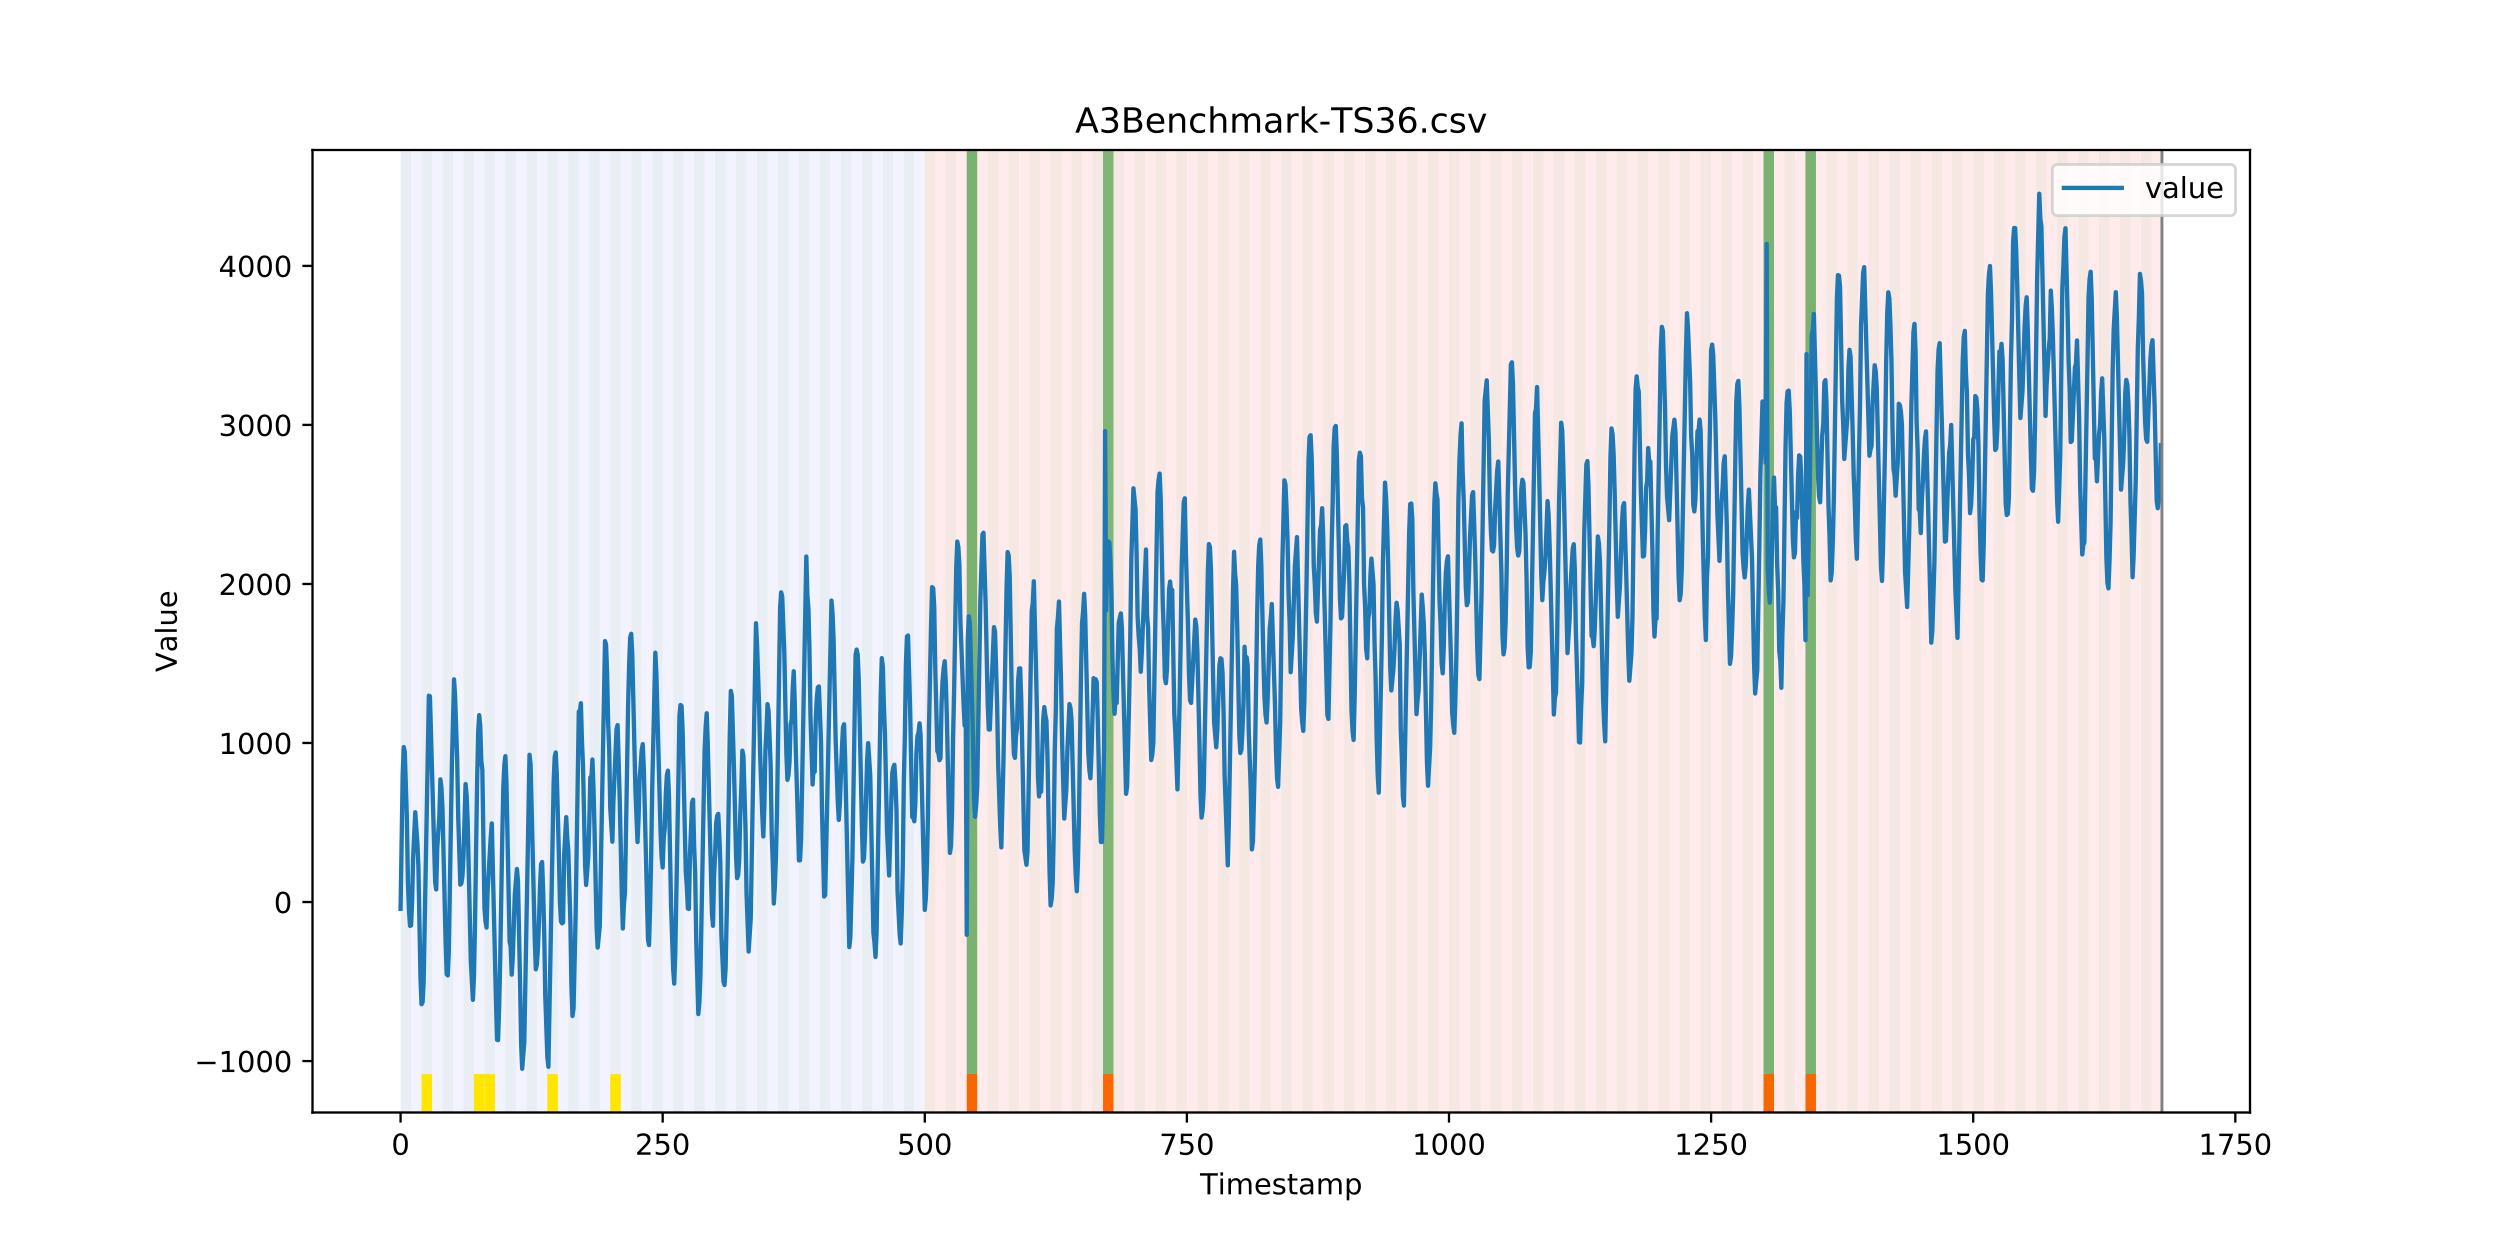<?xml version="1.0" encoding="utf-8" standalone="no"?>
<!DOCTYPE svg PUBLIC "-//W3C//DTD SVG 1.1//EN"
  "http://www.w3.org/Graphics/SVG/1.1/DTD/svg11.dtd">
<!-- Created with matplotlib (https://matplotlib.org/) -->
<svg height="432pt" version="1.1" viewBox="0 0 864 432" width="864pt" xmlns="http://www.w3.org/2000/svg" xmlns:xlink="http://www.w3.org/1999/xlink">
 <defs>
  <style type="text/css">
*{stroke-linecap:butt;stroke-linejoin:round;}
  </style>
 </defs>
 <g id="figure_1">
  <g id="patch_1">
   <path d="M 0 432 
L 864 432 
L 864 0 
L 0 0 
z
" style="fill:#ffffff;"/>
  </g>
  <g id="axes_1">
   <g id="patch_2">
    <path d="M 108 384.48 
L 777.6 384.48 
L 777.6 51.84 
L 108 51.84 
z
" style="fill:#ffffff;"/>
   </g>
   <g id="patch_3">
    <path clip-path="url(#p951455f575)" d="M 138.436 384.48 
L 138.436 51.84 
L 319.605 51.84 
L 319.605 384.48 
z
" style="fill:#0000ff;opacity:0.05;"/>
   </g>
   <g id="patch_4">
    <path clip-path="url(#p951455f575)" d="M 319.605 384.48 
L 319.605 51.84 
L 747.164 51.84 
L 747.164 384.48 
z
" style="fill:#ff0000;opacity:0.08;"/>
   </g>
   <g id="patch_5">
    <path clip-path="url(#p951455f575)" d="M 138.436 384.48 
L 138.436 51.84 
L 142.06 51.84 
L 142.06 384.48 
z
" style="fill:#008000;opacity:0.04;"/>
   </g>
   <g id="patch_6">
    <path clip-path="url(#p951455f575)" d="M 145.683 384.48 
L 145.683 51.84 
L 149.306 51.84 
L 149.306 384.48 
z
" style="fill:#008000;opacity:0.04;"/>
   </g>
   <g id="patch_7">
    <path clip-path="url(#p951455f575)" d="M 145.683 384.48 
L 145.683 371.174 
L 149.306 371.174 
L 149.306 384.48 
z
" style="fill:#ffe500;"/>
   </g>
   <g id="patch_8">
    <path clip-path="url(#p951455f575)" d="M 152.93 384.48 
L 152.93 51.84 
L 156.553 51.84 
L 156.553 384.48 
z
" style="fill:#008000;opacity:0.04;"/>
   </g>
   <g id="patch_9">
    <path clip-path="url(#p951455f575)" d="M 334.099 384.48 
L 334.099 371.174 
L 337.722 371.174 
L 337.722 384.48 
z
" style="fill:#ff6600;"/>
   </g>
   <g id="patch_10">
    <path clip-path="url(#p951455f575)" d="M 160.177 384.48 
L 160.177 51.84 
L 163.8 51.84 
L 163.8 384.48 
z
" style="fill:#008000;opacity:0.04;"/>
   </g>
   <g id="patch_11">
    <path clip-path="url(#p951455f575)" d="M 163.8 384.48 
L 163.8 371.174 
L 167.423 371.174 
L 167.423 384.48 
z
" style="fill:#ffe500;"/>
   </g>
   <g id="patch_12">
    <path clip-path="url(#p951455f575)" d="M 167.423 384.48 
L 167.423 51.84 
L 171.047 51.84 
L 171.047 384.48 
z
" style="fill:#008000;opacity:0.04;"/>
   </g>
   <g id="patch_13">
    <path clip-path="url(#p951455f575)" d="M 167.423 384.48 
L 167.423 371.174 
L 171.047 371.174 
L 171.047 384.48 
z
" style="fill:#ffe500;"/>
   </g>
   <g id="patch_14">
    <path clip-path="url(#p951455f575)" d="M 174.67 384.48 
L 174.67 51.84 
L 178.294 51.84 
L 178.294 384.48 
z
" style="fill:#008000;opacity:0.04;"/>
   </g>
   <g id="patch_15">
    <path clip-path="url(#p951455f575)" d="M 181.917 384.48 
L 181.917 51.84 
L 185.54 51.84 
L 185.54 384.48 
z
" style="fill:#008000;opacity:0.04;"/>
   </g>
   <g id="patch_16">
    <path clip-path="url(#p951455f575)" d="M 189.164 384.48 
L 189.164 51.84 
L 192.787 51.84 
L 192.787 384.48 
z
" style="fill:#008000;opacity:0.04;"/>
   </g>
   <g id="patch_17">
    <path clip-path="url(#p951455f575)" d="M 189.164 384.48 
L 189.164 371.174 
L 192.787 371.174 
L 192.787 384.48 
z
" style="fill:#ffe500;"/>
   </g>
   <g id="patch_18">
    <path clip-path="url(#p951455f575)" d="M 196.41 384.48 
L 196.41 51.84 
L 200.034 51.84 
L 200.034 384.48 
z
" style="fill:#008000;opacity:0.04;"/>
   </g>
   <g id="patch_19">
    <path clip-path="url(#p951455f575)" d="M 381.203 384.48 
L 381.203 371.174 
L 384.826 371.174 
L 384.826 384.48 
z
" style="fill:#ff6600;"/>
   </g>
   <g id="patch_20">
    <path clip-path="url(#p951455f575)" d="M 203.657 384.48 
L 203.657 51.84 
L 207.281 51.84 
L 207.281 384.48 
z
" style="fill:#008000;opacity:0.04;"/>
   </g>
   <g id="patch_21">
    <path clip-path="url(#p951455f575)" d="M 210.904 384.48 
L 210.904 51.84 
L 214.527 51.84 
L 214.527 384.48 
z
" style="fill:#008000;opacity:0.04;"/>
   </g>
   <g id="patch_22">
    <path clip-path="url(#p951455f575)" d="M 210.904 384.48 
L 210.904 371.174 
L 214.527 371.174 
L 214.527 384.48 
z
" style="fill:#ffe500;"/>
   </g>
   <g id="patch_23">
    <path clip-path="url(#p951455f575)" d="M 218.151 384.48 
L 218.151 51.84 
L 221.774 51.84 
L 221.774 384.48 
z
" style="fill:#008000;opacity:0.04;"/>
   </g>
   <g id="patch_24">
    <path clip-path="url(#p951455f575)" d="M 225.397 384.48 
L 225.397 51.84 
L 229.021 51.84 
L 229.021 384.48 
z
" style="fill:#008000;opacity:0.04;"/>
   </g>
   <g id="patch_25">
    <path clip-path="url(#p951455f575)" d="M 232.644 384.48 
L 232.644 51.84 
L 236.268 51.84 
L 236.268 384.48 
z
" style="fill:#008000;opacity:0.04;"/>
   </g>
   <g id="patch_26">
    <path clip-path="url(#p951455f575)" d="M 239.891 384.48 
L 239.891 51.84 
L 243.514 51.84 
L 243.514 384.48 
z
" style="fill:#008000;opacity:0.04;"/>
   </g>
   <g id="patch_27">
    <path clip-path="url(#p951455f575)" d="M 247.138 384.48 
L 247.138 51.84 
L 250.761 51.84 
L 250.761 384.48 
z
" style="fill:#008000;opacity:0.04;"/>
   </g>
   <g id="patch_28">
    <path clip-path="url(#p951455f575)" d="M 254.384 384.48 
L 254.384 51.84 
L 258.008 51.84 
L 258.008 384.48 
z
" style="fill:#008000;opacity:0.04;"/>
   </g>
   <g id="patch_29">
    <path clip-path="url(#p951455f575)" d="M 261.631 384.48 
L 261.631 51.84 
L 265.255 51.84 
L 265.255 384.48 
z
" style="fill:#008000;opacity:0.04;"/>
   </g>
   <g id="patch_30">
    <path clip-path="url(#p951455f575)" d="M 268.878 384.48 
L 268.878 51.84 
L 272.501 51.84 
L 272.501 384.48 
z
" style="fill:#008000;opacity:0.04;"/>
   </g>
   <g id="patch_31">
    <path clip-path="url(#p951455f575)" d="M 276.125 384.48 
L 276.125 51.84 
L 279.748 51.84 
L 279.748 384.48 
z
" style="fill:#008000;opacity:0.04;"/>
   </g>
   <g id="patch_32">
    <path clip-path="url(#p951455f575)" d="M 283.371 384.48 
L 283.371 51.84 
L 286.995 51.84 
L 286.995 384.48 
z
" style="fill:#008000;opacity:0.04;"/>
   </g>
   <g id="patch_33">
    <path clip-path="url(#p951455f575)" d="M 290.618 384.48 
L 290.618 51.84 
L 294.242 51.84 
L 294.242 384.48 
z
" style="fill:#008000;opacity:0.04;"/>
   </g>
   <g id="patch_34">
    <path clip-path="url(#p951455f575)" d="M 297.865 384.48 
L 297.865 51.84 
L 301.488 51.84 
L 301.488 384.48 
z
" style="fill:#008000;opacity:0.04;"/>
   </g>
   <g id="patch_35">
    <path clip-path="url(#p951455f575)" d="M 305.112 384.48 
L 305.112 51.84 
L 308.735 51.84 
L 308.735 384.48 
z
" style="fill:#008000;opacity:0.04;"/>
   </g>
   <g id="patch_36">
    <path clip-path="url(#p951455f575)" d="M 312.358 384.48 
L 312.358 51.84 
L 315.982 51.84 
L 315.982 384.48 
z
" style="fill:#008000;opacity:0.04;"/>
   </g>
   <g id="patch_37">
    <path clip-path="url(#p951455f575)" d="M 319.605 384.48 
L 319.605 51.84 
L 323.229 51.84 
L 323.229 384.48 
z
" style="fill:#008000;opacity:0.04;"/>
   </g>
   <g id="patch_38">
    <path clip-path="url(#p951455f575)" d="M 326.852 384.48 
L 326.852 51.84 
L 330.475 51.84 
L 330.475 384.48 
z
" style="fill:#008000;opacity:0.04;"/>
   </g>
   <g id="patch_39">
    <path clip-path="url(#p951455f575)" d="M 334.099 384.48 
L 334.099 51.84 
L 337.722 51.84 
L 337.722 384.48 
z
" style="fill:#008000;opacity:0.04;"/>
   </g>
   <g id="patch_40">
    <path clip-path="url(#p951455f575)" d="M 334.099 371.174 
L 334.099 51.84 
L 337.722 51.84 
L 337.722 371.174 
z
" style="fill:#008000;opacity:0.5;"/>
   </g>
   <g id="patch_41">
    <path clip-path="url(#p951455f575)" d="M 341.345 384.48 
L 341.345 51.84 
L 344.969 51.84 
L 344.969 384.48 
z
" style="fill:#008000;opacity:0.04;"/>
   </g>
   <g id="patch_42">
    <path clip-path="url(#p951455f575)" d="M 348.592 384.48 
L 348.592 51.84 
L 352.216 51.84 
L 352.216 384.48 
z
" style="fill:#008000;opacity:0.04;"/>
   </g>
   <g id="patch_43">
    <path clip-path="url(#p951455f575)" d="M 355.839 384.48 
L 355.839 51.84 
L 359.462 51.84 
L 359.462 384.48 
z
" style="fill:#008000;opacity:0.04;"/>
   </g>
   <g id="patch_44">
    <path clip-path="url(#p951455f575)" d="M 363.086 384.48 
L 363.086 51.84 
L 366.709 51.84 
L 366.709 384.48 
z
" style="fill:#008000;opacity:0.04;"/>
   </g>
   <g id="patch_45">
    <path clip-path="url(#p951455f575)" d="M 370.332 384.48 
L 370.332 51.84 
L 373.956 51.84 
L 373.956 384.48 
z
" style="fill:#008000;opacity:0.04;"/>
   </g>
   <g id="patch_46">
    <path clip-path="url(#p951455f575)" d="M 377.579 384.48 
L 377.579 51.84 
L 381.203 51.84 
L 381.203 384.48 
z
" style="fill:#008000;opacity:0.04;"/>
   </g>
   <g id="patch_47">
    <path clip-path="url(#p951455f575)" d="M 381.203 371.174 
L 381.203 51.84 
L 384.826 51.84 
L 384.826 371.174 
z
" style="fill:#008000;opacity:0.5;"/>
   </g>
   <g id="patch_48">
    <path clip-path="url(#p951455f575)" d="M 384.826 384.48 
L 384.826 51.84 
L 388.449 51.84 
L 388.449 384.48 
z
" style="fill:#008000;opacity:0.04;"/>
   </g>
   <g id="patch_49">
    <path clip-path="url(#p951455f575)" d="M 392.073 384.48 
L 392.073 51.84 
L 395.696 51.84 
L 395.696 384.48 
z
" style="fill:#008000;opacity:0.04;"/>
   </g>
   <g id="patch_50">
    <path clip-path="url(#p951455f575)" d="M 399.319 384.48 
L 399.319 51.84 
L 402.943 51.84 
L 402.943 384.48 
z
" style="fill:#008000;opacity:0.04;"/>
   </g>
   <g id="patch_51">
    <path clip-path="url(#p951455f575)" d="M 406.566 384.48 
L 406.566 51.84 
L 410.19 51.84 
L 410.19 384.48 
z
" style="fill:#008000;opacity:0.04;"/>
   </g>
   <g id="patch_52">
    <path clip-path="url(#p951455f575)" d="M 413.813 384.48 
L 413.813 51.84 
L 417.436 51.84 
L 417.436 384.48 
z
" style="fill:#008000;opacity:0.04;"/>
   </g>
   <g id="patch_53">
    <path clip-path="url(#p951455f575)" d="M 421.06 384.48 
L 421.06 51.84 
L 424.683 51.84 
L 424.683 384.48 
z
" style="fill:#008000;opacity:0.04;"/>
   </g>
   <g id="patch_54">
    <path clip-path="url(#p951455f575)" d="M 428.306 384.48 
L 428.306 51.84 
L 431.93 51.84 
L 431.93 384.48 
z
" style="fill:#008000;opacity:0.04;"/>
   </g>
   <g id="patch_55">
    <path clip-path="url(#p951455f575)" d="M 609.475 384.48 
L 609.475 371.174 
L 613.099 371.174 
L 613.099 384.48 
z
" style="fill:#ff6600;"/>
   </g>
   <g id="patch_56">
    <path clip-path="url(#p951455f575)" d="M 435.553 384.48 
L 435.553 51.84 
L 439.177 51.84 
L 439.177 384.48 
z
" style="fill:#008000;opacity:0.04;"/>
   </g>
   <g id="patch_57">
    <path clip-path="url(#p951455f575)" d="M 442.8 384.48 
L 442.8 51.84 
L 446.423 51.84 
L 446.423 384.48 
z
" style="fill:#008000;opacity:0.04;"/>
   </g>
   <g id="patch_58">
    <path clip-path="url(#p951455f575)" d="M 623.969 384.48 
L 623.969 371.174 
L 627.592 371.174 
L 627.592 384.48 
z
" style="fill:#ff6600;"/>
   </g>
   <g id="patch_59">
    <path clip-path="url(#p951455f575)" d="M 450.047 384.48 
L 450.047 51.84 
L 453.67 51.84 
L 453.67 384.48 
z
" style="fill:#008000;opacity:0.04;"/>
   </g>
   <g id="patch_60">
    <path clip-path="url(#p951455f575)" d="M 457.294 384.48 
L 457.294 51.84 
L 460.917 51.84 
L 460.917 384.48 
z
" style="fill:#008000;opacity:0.04;"/>
   </g>
   <g id="patch_61">
    <path clip-path="url(#p951455f575)" d="M 464.54 384.48 
L 464.54 51.84 
L 468.164 51.84 
L 468.164 384.48 
z
" style="fill:#008000;opacity:0.04;"/>
   </g>
   <g id="patch_62">
    <path clip-path="url(#p951455f575)" d="M 471.787 384.48 
L 471.787 51.84 
L 475.41 51.84 
L 475.41 384.48 
z
" style="fill:#008000;opacity:0.04;"/>
   </g>
   <g id="patch_63">
    <path clip-path="url(#p951455f575)" d="M 479.034 384.48 
L 479.034 51.84 
L 482.657 51.84 
L 482.657 384.48 
z
" style="fill:#008000;opacity:0.04;"/>
   </g>
   <g id="patch_64">
    <path clip-path="url(#p951455f575)" d="M 486.281 384.48 
L 486.281 51.84 
L 489.904 51.84 
L 489.904 384.48 
z
" style="fill:#008000;opacity:0.04;"/>
   </g>
   <g id="patch_65">
    <path clip-path="url(#p951455f575)" d="M 493.527 384.48 
L 493.527 51.84 
L 497.151 51.84 
L 497.151 384.48 
z
" style="fill:#008000;opacity:0.04;"/>
   </g>
   <g id="patch_66">
    <path clip-path="url(#p951455f575)" d="M 500.774 384.48 
L 500.774 51.84 
L 504.397 51.84 
L 504.397 384.48 
z
" style="fill:#008000;opacity:0.04;"/>
   </g>
   <g id="patch_67">
    <path clip-path="url(#p951455f575)" d="M 508.021 384.48 
L 508.021 51.84 
L 511.644 51.84 
L 511.644 384.48 
z
" style="fill:#008000;opacity:0.04;"/>
   </g>
   <g id="patch_68">
    <path clip-path="url(#p951455f575)" d="M 515.268 384.48 
L 515.268 51.84 
L 518.891 51.84 
L 518.891 384.48 
z
" style="fill:#008000;opacity:0.04;"/>
   </g>
   <g id="patch_69">
    <path clip-path="url(#p951455f575)" d="M 522.514 384.48 
L 522.514 51.84 
L 526.138 51.84 
L 526.138 384.48 
z
" style="fill:#008000;opacity:0.04;"/>
   </g>
   <g id="patch_70">
    <path clip-path="url(#p951455f575)" d="M 529.761 384.48 
L 529.761 51.84 
L 533.384 51.84 
L 533.384 384.48 
z
" style="fill:#008000;opacity:0.04;"/>
   </g>
   <g id="patch_71">
    <path clip-path="url(#p951455f575)" d="M 537.008 384.48 
L 537.008 51.84 
L 540.631 51.84 
L 540.631 384.48 
z
" style="fill:#008000;opacity:0.04;"/>
   </g>
   <g id="patch_72">
    <path clip-path="url(#p951455f575)" d="M 544.255 384.48 
L 544.255 51.84 
L 547.878 51.84 
L 547.878 384.48 
z
" style="fill:#008000;opacity:0.04;"/>
   </g>
   <g id="patch_73">
    <path clip-path="url(#p951455f575)" d="M 551.501 384.48 
L 551.501 51.84 
L 555.125 51.84 
L 555.125 384.48 
z
" style="fill:#008000;opacity:0.04;"/>
   </g>
   <g id="patch_74">
    <path clip-path="url(#p951455f575)" d="M 558.748 384.48 
L 558.748 51.84 
L 562.371 51.84 
L 562.371 384.48 
z
" style="fill:#008000;opacity:0.04;"/>
   </g>
   <g id="patch_75">
    <path clip-path="url(#p951455f575)" d="M 565.995 384.48 
L 565.995 51.84 
L 569.618 51.84 
L 569.618 384.48 
z
" style="fill:#008000;opacity:0.04;"/>
   </g>
   <g id="patch_76">
    <path clip-path="url(#p951455f575)" d="M 573.242 384.48 
L 573.242 51.84 
L 576.865 51.84 
L 576.865 384.48 
z
" style="fill:#008000;opacity:0.04;"/>
   </g>
   <g id="patch_77">
    <path clip-path="url(#p951455f575)" d="M 580.488 384.48 
L 580.488 51.84 
L 584.112 51.84 
L 584.112 384.48 
z
" style="fill:#008000;opacity:0.04;"/>
   </g>
   <g id="patch_78">
    <path clip-path="url(#p951455f575)" d="M 587.735 384.48 
L 587.735 51.84 
L 591.358 51.84 
L 591.358 384.48 
z
" style="fill:#008000;opacity:0.04;"/>
   </g>
   <g id="patch_79">
    <path clip-path="url(#p951455f575)" d="M 594.982 384.48 
L 594.982 51.84 
L 598.605 51.84 
L 598.605 384.48 
z
" style="fill:#008000;opacity:0.04;"/>
   </g>
   <g id="patch_80">
    <path clip-path="url(#p951455f575)" d="M 602.229 384.48 
L 602.229 51.84 
L 605.852 51.84 
L 605.852 384.48 
z
" style="fill:#008000;opacity:0.04;"/>
   </g>
   <g id="patch_81">
    <path clip-path="url(#p951455f575)" d="M 609.475 384.48 
L 609.475 51.84 
L 613.099 51.84 
L 613.099 384.48 
z
" style="fill:#008000;opacity:0.04;"/>
   </g>
   <g id="patch_82">
    <path clip-path="url(#p951455f575)" d="M 609.475 371.174 
L 609.475 51.84 
L 613.099 51.84 
L 613.099 371.174 
z
" style="fill:#008000;opacity:0.5;"/>
   </g>
   <g id="patch_83">
    <path clip-path="url(#p951455f575)" d="M 616.722 384.48 
L 616.722 51.84 
L 620.345 51.84 
L 620.345 384.48 
z
" style="fill:#008000;opacity:0.04;"/>
   </g>
   <g id="patch_84">
    <path clip-path="url(#p951455f575)" d="M 623.969 384.48 
L 623.969 51.84 
L 627.592 51.84 
L 627.592 384.48 
z
" style="fill:#008000;opacity:0.04;"/>
   </g>
   <g id="patch_85">
    <path clip-path="url(#p951455f575)" d="M 623.969 371.174 
L 623.969 51.84 
L 627.592 51.84 
L 627.592 371.174 
z
" style="fill:#008000;opacity:0.5;"/>
   </g>
   <g id="patch_86">
    <path clip-path="url(#p951455f575)" d="M 631.216 384.48 
L 631.216 51.84 
L 634.839 51.84 
L 634.839 384.48 
z
" style="fill:#008000;opacity:0.04;"/>
   </g>
   <g id="patch_87">
    <path clip-path="url(#p951455f575)" d="M 638.462 384.48 
L 638.462 51.84 
L 642.086 51.84 
L 642.086 384.48 
z
" style="fill:#008000;opacity:0.04;"/>
   </g>
   <g id="patch_88">
    <path clip-path="url(#p951455f575)" d="M 645.709 384.48 
L 645.709 51.84 
L 649.332 51.84 
L 649.332 384.48 
z
" style="fill:#008000;opacity:0.04;"/>
   </g>
   <g id="patch_89">
    <path clip-path="url(#p951455f575)" d="M 652.956 384.48 
L 652.956 51.84 
L 656.579 51.84 
L 656.579 384.48 
z
" style="fill:#008000;opacity:0.04;"/>
   </g>
   <g id="patch_90">
    <path clip-path="url(#p951455f575)" d="M 660.203 384.48 
L 660.203 51.84 
L 663.826 51.84 
L 663.826 384.48 
z
" style="fill:#008000;opacity:0.04;"/>
   </g>
   <g id="patch_91">
    <path clip-path="url(#p951455f575)" d="M 667.449 384.48 
L 667.449 51.84 
L 671.073 51.84 
L 671.073 384.48 
z
" style="fill:#008000;opacity:0.04;"/>
   </g>
   <g id="patch_92">
    <path clip-path="url(#p951455f575)" d="M 674.696 384.48 
L 674.696 51.84 
L 678.319 51.84 
L 678.319 384.48 
z
" style="fill:#008000;opacity:0.04;"/>
   </g>
   <g id="patch_93">
    <path clip-path="url(#p951455f575)" d="M 681.943 384.48 
L 681.943 51.84 
L 685.566 51.84 
L 685.566 384.48 
z
" style="fill:#008000;opacity:0.04;"/>
   </g>
   <g id="patch_94">
    <path clip-path="url(#p951455f575)" d="M 689.19 384.48 
L 689.19 51.84 
L 692.813 51.84 
L 692.813 384.48 
z
" style="fill:#008000;opacity:0.04;"/>
   </g>
   <g id="patch_95">
    <path clip-path="url(#p951455f575)" d="M 696.436 384.48 
L 696.436 51.84 
L 700.06 51.84 
L 700.06 384.48 
z
" style="fill:#008000;opacity:0.04;"/>
   </g>
   <g id="patch_96">
    <path clip-path="url(#p951455f575)" d="M 703.683 384.48 
L 703.683 51.84 
L 707.306 51.84 
L 707.306 384.48 
z
" style="fill:#008000;opacity:0.04;"/>
   </g>
   <g id="patch_97">
    <path clip-path="url(#p951455f575)" d="M 710.93 384.48 
L 710.93 51.84 
L 714.553 51.84 
L 714.553 384.48 
z
" style="fill:#008000;opacity:0.04;"/>
   </g>
   <g id="patch_98">
    <path clip-path="url(#p951455f575)" d="M 718.177 384.48 
L 718.177 51.84 
L 721.8 51.84 
L 721.8 384.48 
z
" style="fill:#008000;opacity:0.04;"/>
   </g>
   <g id="patch_99">
    <path clip-path="url(#p951455f575)" d="M 725.423 384.48 
L 725.423 51.84 
L 729.047 51.84 
L 729.047 384.48 
z
" style="fill:#008000;opacity:0.04;"/>
   </g>
   <g id="patch_100">
    <path clip-path="url(#p951455f575)" d="M 732.67 384.48 
L 732.67 51.84 
L 736.294 51.84 
L 736.294 384.48 
z
" style="fill:#008000;opacity:0.04;"/>
   </g>
   <g id="patch_101">
    <path clip-path="url(#p951455f575)" d="M 739.917 384.48 
L 739.917 51.84 
L 743.54 51.84 
L 743.54 384.48 
z
" style="fill:#008000;opacity:0.04;"/>
   </g>
   <g id="matplotlib.axis_1">
    <g id="xtick_1">
     <g id="line2d_1">
      <defs>
       <path d="M 0 0 
L 0 3.5 
" id="m550c59840b" style="stroke:#000000;stroke-width:0.8;"/>
      </defs>
      <g>
       <use style="stroke:#000000;stroke-width:0.8;" x="138.436" xlink:href="#m550c59840b" y="384.48"/>
      </g>
     </g>
     <g id="text_1">
      <!-- 0 -->
      <defs>
       <path d="M 31.781 66.406 
Q 24.172 66.406 20.328 58.906 
Q 16.5 51.422 16.5 36.375 
Q 16.5 21.391 20.328 13.891 
Q 24.172 6.391 31.781 6.391 
Q 39.453 6.391 43.281 13.891 
Q 47.125 21.391 47.125 36.375 
Q 47.125 51.422 43.281 58.906 
Q 39.453 66.406 31.781 66.406 
z
M 31.781 74.219 
Q 44.047 74.219 50.516 64.516 
Q 56.984 54.828 56.984 36.375 
Q 56.984 17.969 50.516 8.266 
Q 44.047 -1.422 31.781 -1.422 
Q 19.531 -1.422 13.062 8.266 
Q 6.594 17.969 6.594 36.375 
Q 6.594 54.828 13.062 64.516 
Q 19.531 74.219 31.781 74.219 
z
" id="DejaVuSans-48"/>
      </defs>
      <g transform="translate(135.255 399.078)scale(0.1 -0.1)">
       <use xlink:href="#DejaVuSans-48"/>
      </g>
     </g>
    </g>
    <g id="xtick_2">
     <g id="line2d_2">
      <g>
       <use style="stroke:#000000;stroke-width:0.8;" x="229.021" xlink:href="#m550c59840b" y="384.48"/>
      </g>
     </g>
     <g id="text_2">
      <!-- 250 -->
      <defs>
       <path d="M 19.188 8.297 
L 53.609 8.297 
L 53.609 0 
L 7.328 0 
L 7.328 8.297 
Q 12.938 14.109 22.625 23.891 
Q 32.328 33.688 34.812 36.531 
Q 39.547 41.844 41.422 45.531 
Q 43.312 49.219 43.312 52.781 
Q 43.312 58.594 39.234 62.25 
Q 35.156 65.922 28.609 65.922 
Q 23.969 65.922 18.812 64.312 
Q 13.672 62.703 7.812 59.422 
L 7.812 69.391 
Q 13.766 71.781 18.938 73 
Q 24.125 74.219 28.422 74.219 
Q 39.75 74.219 46.484 68.547 
Q 53.219 62.891 53.219 53.422 
Q 53.219 48.922 51.531 44.891 
Q 49.859 40.875 45.406 35.406 
Q 44.188 33.984 37.641 27.219 
Q 31.109 20.453 19.188 8.297 
z
" id="DejaVuSans-50"/>
       <path d="M 10.797 72.906 
L 49.516 72.906 
L 49.516 64.594 
L 19.828 64.594 
L 19.828 46.734 
Q 21.969 47.469 24.109 47.828 
Q 26.266 48.188 28.422 48.188 
Q 40.625 48.188 47.75 41.5 
Q 54.891 34.812 54.891 23.391 
Q 54.891 11.625 47.562 5.094 
Q 40.234 -1.422 26.906 -1.422 
Q 22.312 -1.422 17.547 -0.641 
Q 12.797 0.141 7.719 1.703 
L 7.719 11.625 
Q 12.109 9.234 16.797 8.062 
Q 21.484 6.891 26.703 6.891 
Q 35.156 6.891 40.078 11.328 
Q 45.016 15.766 45.016 23.391 
Q 45.016 31 40.078 35.438 
Q 35.156 39.891 26.703 39.891 
Q 22.75 39.891 18.812 39.016 
Q 14.891 38.141 10.797 36.281 
z
" id="DejaVuSans-53"/>
      </defs>
      <g transform="translate(219.477 399.078)scale(0.1 -0.1)">
       <use xlink:href="#DejaVuSans-50"/>
       <use x="63.623" xlink:href="#DejaVuSans-53"/>
       <use x="127.246" xlink:href="#DejaVuSans-48"/>
      </g>
     </g>
    </g>
    <g id="xtick_3">
     <g id="line2d_3">
      <g>
       <use style="stroke:#000000;stroke-width:0.8;" x="319.605" xlink:href="#m550c59840b" y="384.48"/>
      </g>
     </g>
     <g id="text_3">
      <!-- 500 -->
      <g transform="translate(310.061 399.078)scale(0.1 -0.1)">
       <use xlink:href="#DejaVuSans-53"/>
       <use x="63.623" xlink:href="#DejaVuSans-48"/>
       <use x="127.246" xlink:href="#DejaVuSans-48"/>
      </g>
     </g>
    </g>
    <g id="xtick_4">
     <g id="line2d_4">
      <g>
       <use style="stroke:#000000;stroke-width:0.8;" x="410.19" xlink:href="#m550c59840b" y="384.48"/>
      </g>
     </g>
     <g id="text_4">
      <!-- 750 -->
      <defs>
       <path d="M 8.203 72.906 
L 55.078 72.906 
L 55.078 68.703 
L 28.609 0 
L 18.312 0 
L 43.219 64.594 
L 8.203 64.594 
z
" id="DejaVuSans-55"/>
      </defs>
      <g transform="translate(400.646 399.078)scale(0.1 -0.1)">
       <use xlink:href="#DejaVuSans-55"/>
       <use x="63.623" xlink:href="#DejaVuSans-53"/>
       <use x="127.246" xlink:href="#DejaVuSans-48"/>
      </g>
     </g>
    </g>
    <g id="xtick_5">
     <g id="line2d_5">
      <g>
       <use style="stroke:#000000;stroke-width:0.8;" x="500.774" xlink:href="#m550c59840b" y="384.48"/>
      </g>
     </g>
     <g id="text_5">
      <!-- 1000 -->
      <defs>
       <path d="M 12.406 8.297 
L 28.516 8.297 
L 28.516 63.922 
L 10.984 60.406 
L 10.984 69.391 
L 28.422 72.906 
L 38.281 72.906 
L 38.281 8.297 
L 54.391 8.297 
L 54.391 0 
L 12.406 0 
z
" id="DejaVuSans-49"/>
      </defs>
      <g transform="translate(488.049 399.078)scale(0.1 -0.1)">
       <use xlink:href="#DejaVuSans-49"/>
       <use x="63.623" xlink:href="#DejaVuSans-48"/>
       <use x="127.246" xlink:href="#DejaVuSans-48"/>
       <use x="190.869" xlink:href="#DejaVuSans-48"/>
      </g>
     </g>
    </g>
    <g id="xtick_6">
     <g id="line2d_6">
      <g>
       <use style="stroke:#000000;stroke-width:0.8;" x="591.358" xlink:href="#m550c59840b" y="384.48"/>
      </g>
     </g>
     <g id="text_6">
      <!-- 1250 -->
      <g transform="translate(578.633 399.078)scale(0.1 -0.1)">
       <use xlink:href="#DejaVuSans-49"/>
       <use x="63.623" xlink:href="#DejaVuSans-50"/>
       <use x="127.246" xlink:href="#DejaVuSans-53"/>
       <use x="190.869" xlink:href="#DejaVuSans-48"/>
      </g>
     </g>
    </g>
    <g id="xtick_7">
     <g id="line2d_7">
      <g>
       <use style="stroke:#000000;stroke-width:0.8;" x="681.943" xlink:href="#m550c59840b" y="384.48"/>
      </g>
     </g>
     <g id="text_7">
      <!-- 1500 -->
      <g transform="translate(669.218 399.078)scale(0.1 -0.1)">
       <use xlink:href="#DejaVuSans-49"/>
       <use x="63.623" xlink:href="#DejaVuSans-53"/>
       <use x="127.246" xlink:href="#DejaVuSans-48"/>
       <use x="190.869" xlink:href="#DejaVuSans-48"/>
      </g>
     </g>
    </g>
    <g id="xtick_8">
     <g id="line2d_8">
      <g>
       <use style="stroke:#000000;stroke-width:0.8;" x="772.527" xlink:href="#m550c59840b" y="384.48"/>
      </g>
     </g>
     <g id="text_8">
      <!-- 1750 -->
      <g transform="translate(759.802 399.078)scale(0.1 -0.1)">
       <use xlink:href="#DejaVuSans-49"/>
       <use x="63.623" xlink:href="#DejaVuSans-55"/>
       <use x="127.246" xlink:href="#DejaVuSans-53"/>
       <use x="190.869" xlink:href="#DejaVuSans-48"/>
      </g>
     </g>
    </g>
    <g id="text_9">
     <!-- Timestamp -->
     <defs>
      <path d="M -0.297 72.906 
L 61.375 72.906 
L 61.375 64.594 
L 35.5 64.594 
L 35.5 0 
L 25.594 0 
L 25.594 64.594 
L -0.297 64.594 
z
" id="DejaVuSans-84"/>
      <path d="M 9.422 54.688 
L 18.406 54.688 
L 18.406 0 
L 9.422 0 
z
M 9.422 75.984 
L 18.406 75.984 
L 18.406 64.594 
L 9.422 64.594 
z
" id="DejaVuSans-105"/>
      <path d="M 52 44.188 
Q 55.375 50.25 60.062 53.125 
Q 64.75 56 71.094 56 
Q 79.641 56 84.281 50.016 
Q 88.922 44.047 88.922 33.016 
L 88.922 0 
L 79.891 0 
L 79.891 32.719 
Q 79.891 40.578 77.094 44.375 
Q 74.312 48.188 68.609 48.188 
Q 61.625 48.188 57.562 43.547 
Q 53.516 38.922 53.516 30.906 
L 53.516 0 
L 44.484 0 
L 44.484 32.719 
Q 44.484 40.625 41.703 44.406 
Q 38.922 48.188 33.109 48.188 
Q 26.219 48.188 22.156 43.531 
Q 18.109 38.875 18.109 30.906 
L 18.109 0 
L 9.078 0 
L 9.078 54.688 
L 18.109 54.688 
L 18.109 46.188 
Q 21.188 51.219 25.484 53.609 
Q 29.781 56 35.688 56 
Q 41.656 56 45.828 52.969 
Q 50 49.953 52 44.188 
z
" id="DejaVuSans-109"/>
      <path d="M 56.203 29.594 
L 56.203 25.203 
L 14.891 25.203 
Q 15.484 15.922 20.484 11.062 
Q 25.484 6.203 34.422 6.203 
Q 39.594 6.203 44.453 7.469 
Q 49.312 8.734 54.109 11.281 
L 54.109 2.781 
Q 49.266 0.734 44.188 -0.344 
Q 39.109 -1.422 33.891 -1.422 
Q 20.797 -1.422 13.156 6.188 
Q 5.516 13.812 5.516 26.812 
Q 5.516 40.234 12.766 48.109 
Q 20.016 56 32.328 56 
Q 43.359 56 49.781 48.891 
Q 56.203 41.797 56.203 29.594 
z
M 47.219 32.234 
Q 47.125 39.594 43.094 43.984 
Q 39.062 48.391 32.422 48.391 
Q 24.906 48.391 20.391 44.141 
Q 15.875 39.891 15.188 32.172 
z
" id="DejaVuSans-101"/>
      <path d="M 44.281 53.078 
L 44.281 44.578 
Q 40.484 46.531 36.375 47.5 
Q 32.281 48.484 27.875 48.484 
Q 21.188 48.484 17.844 46.438 
Q 14.5 44.391 14.5 40.281 
Q 14.5 37.156 16.891 35.375 
Q 19.281 33.594 26.516 31.984 
L 29.594 31.297 
Q 39.156 29.25 43.188 25.516 
Q 47.219 21.781 47.219 15.094 
Q 47.219 7.469 41.188 3.016 
Q 35.156 -1.422 24.609 -1.422 
Q 20.219 -1.422 15.453 -0.562 
Q 10.688 0.297 5.422 2 
L 5.422 11.281 
Q 10.406 8.688 15.234 7.391 
Q 20.062 6.109 24.812 6.109 
Q 31.156 6.109 34.562 8.281 
Q 37.984 10.453 37.984 14.406 
Q 37.984 18.062 35.516 20.016 
Q 33.062 21.969 24.703 23.781 
L 21.578 24.516 
Q 13.234 26.266 9.516 29.906 
Q 5.812 33.547 5.812 39.891 
Q 5.812 47.609 11.281 51.797 
Q 16.75 56 26.812 56 
Q 31.781 56 36.172 55.266 
Q 40.578 54.547 44.281 53.078 
z
" id="DejaVuSans-115"/>
      <path d="M 18.312 70.219 
L 18.312 54.688 
L 36.812 54.688 
L 36.812 47.703 
L 18.312 47.703 
L 18.312 18.016 
Q 18.312 11.328 20.141 9.422 
Q 21.969 7.516 27.594 7.516 
L 36.812 7.516 
L 36.812 0 
L 27.594 0 
Q 17.188 0 13.234 3.875 
Q 9.281 7.766 9.281 18.016 
L 9.281 47.703 
L 2.688 47.703 
L 2.688 54.688 
L 9.281 54.688 
L 9.281 70.219 
z
" id="DejaVuSans-116"/>
      <path d="M 34.281 27.484 
Q 23.391 27.484 19.188 25 
Q 14.984 22.516 14.984 16.5 
Q 14.984 11.719 18.141 8.906 
Q 21.297 6.109 26.703 6.109 
Q 34.188 6.109 38.703 11.406 
Q 43.219 16.703 43.219 25.484 
L 43.219 27.484 
z
M 52.203 31.203 
L 52.203 0 
L 43.219 0 
L 43.219 8.297 
Q 40.141 3.328 35.547 0.953 
Q 30.953 -1.422 24.312 -1.422 
Q 15.922 -1.422 10.953 3.297 
Q 6 8.016 6 15.922 
Q 6 25.141 12.172 29.828 
Q 18.359 34.516 30.609 34.516 
L 43.219 34.516 
L 43.219 35.406 
Q 43.219 41.609 39.141 45 
Q 35.062 48.391 27.688 48.391 
Q 23 48.391 18.547 47.266 
Q 14.109 46.141 10.016 43.891 
L 10.016 52.203 
Q 14.938 54.109 19.578 55.047 
Q 24.219 56 28.609 56 
Q 40.484 56 46.344 49.844 
Q 52.203 43.703 52.203 31.203 
z
" id="DejaVuSans-97"/>
      <path d="M 18.109 8.203 
L 18.109 -20.797 
L 9.078 -20.797 
L 9.078 54.688 
L 18.109 54.688 
L 18.109 46.391 
Q 20.953 51.266 25.266 53.625 
Q 29.594 56 35.594 56 
Q 45.562 56 51.781 48.094 
Q 58.016 40.188 58.016 27.297 
Q 58.016 14.406 51.781 6.484 
Q 45.562 -1.422 35.594 -1.422 
Q 29.594 -1.422 25.266 0.953 
Q 20.953 3.328 18.109 8.203 
z
M 48.688 27.297 
Q 48.688 37.203 44.609 42.844 
Q 40.531 48.484 33.406 48.484 
Q 26.266 48.484 22.188 42.844 
Q 18.109 37.203 18.109 27.297 
Q 18.109 17.391 22.188 11.75 
Q 26.266 6.109 33.406 6.109 
Q 40.531 6.109 44.609 11.75 
Q 48.688 17.391 48.688 27.297 
z
" id="DejaVuSans-112"/>
     </defs>
     <g transform="translate(414.739 412.757)scale(0.1 -0.1)">
      <use xlink:href="#DejaVuSans-84"/>
      <use x="61.037" xlink:href="#DejaVuSans-105"/>
      <use x="88.82" xlink:href="#DejaVuSans-109"/>
      <use x="186.232" xlink:href="#DejaVuSans-101"/>
      <use x="247.756" xlink:href="#DejaVuSans-115"/>
      <use x="299.855" xlink:href="#DejaVuSans-116"/>
      <use x="339.064" xlink:href="#DejaVuSans-97"/>
      <use x="400.344" xlink:href="#DejaVuSans-109"/>
      <use x="497.756" xlink:href="#DejaVuSans-112"/>
     </g>
    </g>
   </g>
   <g id="matplotlib.axis_2">
    <g id="ytick_1">
     <g id="line2d_9">
      <defs>
       <path d="M 0 0 
L -3.5 0 
" id="m2700afafd1" style="stroke:#000000;stroke-width:0.8;"/>
      </defs>
      <g>
       <use style="stroke:#000000;stroke-width:0.8;" x="108" xlink:href="#m2700afafd1" y="366.703"/>
      </g>
     </g>
     <g id="text_10">
      <!-- −1000 -->
      <defs>
       <path d="M 10.594 35.5 
L 73.188 35.5 
L 73.188 27.203 
L 10.594 27.203 
z
" id="DejaVuSans-8722"/>
      </defs>
      <g transform="translate(67.17 370.502)scale(0.1 -0.1)">
       <use xlink:href="#DejaVuSans-8722"/>
       <use x="83.789" xlink:href="#DejaVuSans-49"/>
       <use x="147.412" xlink:href="#DejaVuSans-48"/>
       <use x="211.035" xlink:href="#DejaVuSans-48"/>
       <use x="274.658" xlink:href="#DejaVuSans-48"/>
      </g>
     </g>
    </g>
    <g id="ytick_2">
     <g id="line2d_10">
      <g>
       <use style="stroke:#000000;stroke-width:0.8;" x="108" xlink:href="#m2700afafd1" y="311.74"/>
      </g>
     </g>
     <g id="text_11">
      <!-- 0 -->
      <g transform="translate(94.638 315.539)scale(0.1 -0.1)">
       <use xlink:href="#DejaVuSans-48"/>
      </g>
     </g>
    </g>
    <g id="ytick_3">
     <g id="line2d_11">
      <g>
       <use style="stroke:#000000;stroke-width:0.8;" x="108" xlink:href="#m2700afafd1" y="256.777"/>
      </g>
     </g>
     <g id="text_12">
      <!-- 1000 -->
      <g transform="translate(75.55 260.577)scale(0.1 -0.1)">
       <use xlink:href="#DejaVuSans-49"/>
       <use x="63.623" xlink:href="#DejaVuSans-48"/>
       <use x="127.246" xlink:href="#DejaVuSans-48"/>
       <use x="190.869" xlink:href="#DejaVuSans-48"/>
      </g>
     </g>
    </g>
    <g id="ytick_4">
     <g id="line2d_12">
      <g>
       <use style="stroke:#000000;stroke-width:0.8;" x="108" xlink:href="#m2700afafd1" y="201.815"/>
      </g>
     </g>
     <g id="text_13">
      <!-- 2000 -->
      <g transform="translate(75.55 205.614)scale(0.1 -0.1)">
       <use xlink:href="#DejaVuSans-50"/>
       <use x="63.623" xlink:href="#DejaVuSans-48"/>
       <use x="127.246" xlink:href="#DejaVuSans-48"/>
       <use x="190.869" xlink:href="#DejaVuSans-48"/>
      </g>
     </g>
    </g>
    <g id="ytick_5">
     <g id="line2d_13">
      <g>
       <use style="stroke:#000000;stroke-width:0.8;" x="108" xlink:href="#m2700afafd1" y="146.852"/>
      </g>
     </g>
     <g id="text_14">
      <!-- 3000 -->
      <defs>
       <path d="M 40.578 39.312 
Q 47.656 37.797 51.625 33 
Q 55.609 28.219 55.609 21.188 
Q 55.609 10.406 48.188 4.484 
Q 40.766 -1.422 27.094 -1.422 
Q 22.516 -1.422 17.656 -0.516 
Q 12.797 0.391 7.625 2.203 
L 7.625 11.719 
Q 11.719 9.328 16.594 8.109 
Q 21.484 6.891 26.812 6.891 
Q 36.078 6.891 40.938 10.547 
Q 45.797 14.203 45.797 21.188 
Q 45.797 27.641 41.281 31.266 
Q 36.766 34.906 28.719 34.906 
L 20.219 34.906 
L 20.219 43.016 
L 29.109 43.016 
Q 36.375 43.016 40.234 45.922 
Q 44.094 48.828 44.094 54.297 
Q 44.094 59.906 40.109 62.906 
Q 36.141 65.922 28.719 65.922 
Q 24.656 65.922 20.016 65.031 
Q 15.375 64.156 9.812 62.312 
L 9.812 71.094 
Q 15.438 72.656 20.344 73.438 
Q 25.25 74.219 29.594 74.219 
Q 40.828 74.219 47.359 69.109 
Q 53.906 64.016 53.906 55.328 
Q 53.906 49.266 50.438 45.094 
Q 46.969 40.922 40.578 39.312 
z
" id="DejaVuSans-51"/>
      </defs>
      <g transform="translate(75.55 150.651)scale(0.1 -0.1)">
       <use xlink:href="#DejaVuSans-51"/>
       <use x="63.623" xlink:href="#DejaVuSans-48"/>
       <use x="127.246" xlink:href="#DejaVuSans-48"/>
       <use x="190.869" xlink:href="#DejaVuSans-48"/>
      </g>
     </g>
    </g>
    <g id="ytick_6">
     <g id="line2d_14">
      <g>
       <use style="stroke:#000000;stroke-width:0.8;" x="108" xlink:href="#m2700afafd1" y="91.889"/>
      </g>
     </g>
     <g id="text_15">
      <!-- 4000 -->
      <defs>
       <path d="M 37.797 64.312 
L 12.891 25.391 
L 37.797 25.391 
z
M 35.203 72.906 
L 47.609 72.906 
L 47.609 25.391 
L 58.016 25.391 
L 58.016 17.188 
L 47.609 17.188 
L 47.609 0 
L 37.797 0 
L 37.797 17.188 
L 4.891 17.188 
L 4.891 26.703 
z
" id="DejaVuSans-52"/>
      </defs>
      <g transform="translate(75.55 95.688)scale(0.1 -0.1)">
       <use xlink:href="#DejaVuSans-52"/>
       <use x="63.623" xlink:href="#DejaVuSans-48"/>
       <use x="127.246" xlink:href="#DejaVuSans-48"/>
       <use x="190.869" xlink:href="#DejaVuSans-48"/>
      </g>
     </g>
    </g>
    <g id="text_16">
     <!-- Value -->
     <defs>
      <path d="M 28.609 0 
L 0.781 72.906 
L 11.078 72.906 
L 34.188 11.531 
L 57.328 72.906 
L 67.578 72.906 
L 39.797 0 
z
" id="DejaVuSans-86"/>
      <path d="M 9.422 75.984 
L 18.406 75.984 
L 18.406 0 
L 9.422 0 
z
" id="DejaVuSans-108"/>
      <path d="M 8.5 21.578 
L 8.5 54.688 
L 17.484 54.688 
L 17.484 21.922 
Q 17.484 14.156 20.5 10.266 
Q 23.531 6.391 29.594 6.391 
Q 36.859 6.391 41.078 11.031 
Q 45.312 15.672 45.312 23.688 
L 45.312 54.688 
L 54.297 54.688 
L 54.297 0 
L 45.312 0 
L 45.312 8.406 
Q 42.047 3.422 37.719 1 
Q 33.406 -1.422 27.688 -1.422 
Q 18.266 -1.422 13.375 4.438 
Q 8.5 10.297 8.5 21.578 
z
M 31.109 56 
z
" id="DejaVuSans-117"/>
     </defs>
     <g transform="translate(61.091 232.273)rotate(-90)scale(0.1 -0.1)">
      <use xlink:href="#DejaVuSans-86"/>
      <use x="68.299" xlink:href="#DejaVuSans-97"/>
      <use x="129.578" xlink:href="#DejaVuSans-108"/>
      <use x="157.361" xlink:href="#DejaVuSans-117"/>
      <use x="220.74" xlink:href="#DejaVuSans-101"/>
     </g>
    </g>
   </g>
   <g id="line2d_15">
    <path clip-path="url(#p951455f575)" d="M 138.436 314.089 
L 139.161 268.115 
L 139.523 258.19 
L 139.886 259.698 
L 140.61 282.703 
L 140.973 304.698 
L 141.335 314.493 
L 141.697 319.975 
L 142.06 319.866 
L 142.422 311.56 
L 142.784 296.098 
L 143.509 280.712 
L 144.234 291.157 
L 144.596 299.285 
L 145.321 338.117 
L 145.683 347.052 
L 146.045 346.346 
L 146.408 339.519 
L 148.219 240.427 
L 148.582 240.643 
L 150.394 304.966 
L 150.756 307.389 
L 151.118 293 
L 151.843 282.178 
L 152.205 269.345 
L 152.568 272.288 
L 152.93 279.641 
L 154.017 326.044 
L 154.379 336.727 
L 154.742 337.117 
L 155.104 328.969 
L 156.191 263.481 
L 156.916 234.792 
L 157.278 240.54 
L 158.003 262.493 
L 158.365 282.493 
L 159.09 305.739 
L 159.452 305.32 
L 159.814 302.771 
L 160.177 295.839 
L 160.901 270.978 
L 161.264 274.941 
L 161.626 284.093 
L 162.713 332.135 
L 163.438 345.561 
L 163.8 337.273 
L 164.162 319.505 
L 164.887 269.995 
L 165.249 253.171 
L 165.612 247.151 
L 165.974 250.727 
L 166.336 262.803 
L 166.699 266.11 
L 167.423 313.62 
L 167.786 318.401 
L 168.148 320.576 
L 168.51 308.076 
L 169.597 289.384 
L 169.96 284.573 
L 171.409 346.134 
L 171.771 359.364 
L 172.134 359.467 
L 172.496 348.518 
L 172.858 332.423 
L 173.583 289.484 
L 173.945 271.945 
L 174.308 264.226 
L 174.67 261.328 
L 175.032 270.471 
L 175.757 307.418 
L 176.119 325.323 
L 176.482 327.143 
L 176.844 336.835 
L 177.206 330.94 
L 177.931 308.981 
L 178.656 300.317 
L 179.018 304.7 
L 179.743 340.312 
L 180.105 360.795 
L 180.468 369.36 
L 181.192 360.215 
L 183.004 260.841 
L 183.366 264.164 
L 184.816 324.61 
L 185.178 334.985 
L 185.54 333.358 
L 185.903 327.852 
L 186.265 318.619 
L 186.627 306.358 
L 186.99 298.696 
L 187.352 297.903 
L 187.714 307.873 
L 188.077 322.027 
L 188.439 343.874 
L 189.164 365.424 
L 189.526 368.698 
L 191.338 270.5 
L 191.7 261.608 
L 192.062 260.063 
L 192.425 267.907 
L 193.149 295.027 
L 193.512 311.555 
L 193.874 318.5 
L 194.236 319.091 
L 194.599 318.805 
L 194.961 295.665 
L 195.686 282.398 
L 196.048 289.707 
L 196.41 294.063 
L 197.135 319.213 
L 197.497 340.938 
L 197.86 351.129 
L 198.222 348.431 
L 198.947 315.709 
L 200.034 245.893 
L 200.396 245.817 
L 200.758 243.037 
L 201.121 256.188 
L 201.483 264.553 
L 202.208 298.968 
L 202.57 305.852 
L 203.295 296.337 
L 203.657 284.447 
L 204.019 268.667 
L 204.382 269.277 
L 204.744 262.487 
L 205.106 272.3 
L 205.469 286.834 
L 206.194 320.685 
L 206.556 327.475 
L 207.281 320.071 
L 209.092 221.558 
L 209.455 222.801 
L 209.817 232.645 
L 210.179 249.888 
L 210.542 259.273 
L 210.904 279.341 
L 211.629 290.896 
L 211.991 276.957 
L 213.078 252.022 
L 213.44 250.602 
L 214.165 275.672 
L 214.89 308.93 
L 215.252 320.888 
L 215.614 312.702 
L 215.977 308.653 
L 216.701 266.505 
L 217.064 244.182 
L 217.426 229.771 
L 217.788 220.403 
L 218.151 219.041 
L 218.513 226.229 
L 219.6 272.98 
L 220.325 291.001 
L 220.687 282.763 
L 221.049 268.856 
L 221.412 264.824 
L 221.774 259.246 
L 222.136 257.182 
L 222.499 265.565 
L 223.948 324.8 
L 224.31 326.61 
L 224.673 313.673 
L 225.035 296.496 
L 225.397 272.767 
L 226.484 225.559 
L 226.847 233.065 
L 227.571 260.536 
L 228.296 287.813 
L 228.658 296.269 
L 229.021 299.802 
L 229.383 289.681 
L 229.745 286.156 
L 230.108 274.35 
L 230.47 267.942 
L 230.832 266.341 
L 231.195 274.967 
L 231.919 313.231 
L 232.644 334.809 
L 233.006 339.931 
L 233.369 329.816 
L 234.456 269.653 
L 234.818 247.559 
L 235.181 243.649 
L 235.543 243.975 
L 235.905 252.317 
L 236.992 301.003 
L 237.355 306.277 
L 237.717 313.976 
L 238.079 314.143 
L 238.442 295.71 
L 239.166 277.391 
L 239.529 276.356 
L 239.891 292.406 
L 240.253 301.736 
L 240.616 324.731 
L 241.34 350.467 
L 241.703 346.433 
L 242.065 337.134 
L 243.514 259.384 
L 243.877 251.189 
L 244.239 246.499 
L 244.601 256.98 
L 246.051 315.722 
L 246.413 319.955 
L 246.775 302.747 
L 247.138 295.391 
L 247.5 284.49 
L 247.862 281.926 
L 248.225 281.288 
L 248.587 288.568 
L 248.949 298.548 
L 249.312 323.028 
L 250.036 339.228 
L 250.399 340.435 
L 250.761 334.848 
L 251.486 299.8 
L 252.21 253.605 
L 252.573 238.789 
L 252.935 240.54 
L 253.66 265.617 
L 254.384 295.882 
L 254.747 303.471 
L 255.109 302.387 
L 255.471 297.116 
L 255.834 281.49 
L 256.196 272.469 
L 256.558 259.435 
L 256.921 261.271 
L 257.645 286.109 
L 258.008 308.905 
L 258.732 328.846 
L 259.457 317.315 
L 260.182 274.169 
L 261.269 215.383 
L 261.631 222.764 
L 262.356 244.158 
L 262.718 261.073 
L 263.443 281.515 
L 263.805 289.084 
L 264.168 278.071 
L 264.53 259.278 
L 264.892 252.558 
L 265.255 243.349 
L 265.617 245.73 
L 266.342 264.618 
L 266.704 288.003 
L 267.066 298.119 
L 267.429 312.266 
L 267.791 306.355 
L 268.153 296.498 
L 268.516 280.921 
L 269.603 210.154 
L 269.965 204.73 
L 270.327 206.068 
L 271.052 225.569 
L 271.777 260.579 
L 272.139 269.494 
L 272.501 267.876 
L 272.864 263.214 
L 273.226 250.339 
L 273.588 248.822 
L 273.951 238.075 
L 274.313 231.99 
L 274.675 242.841 
L 275.038 259.712 
L 275.762 284.256 
L 276.125 297.361 
L 276.487 297.319 
L 276.849 290.326 
L 277.936 231.329 
L 278.661 192.334 
L 279.023 205.633 
L 279.386 210.28 
L 279.748 224.49 
L 280.11 247.904 
L 280.835 271.122 
L 281.197 264.614 
L 281.56 266.769 
L 281.922 248.645 
L 282.284 241.248 
L 282.647 237.567 
L 283.009 237.241 
L 283.734 256.055 
L 284.096 280.557 
L 284.821 309.846 
L 285.183 309.364 
L 285.908 275.594 
L 287.357 207.56 
L 287.719 211.901 
L 288.082 220.996 
L 288.806 255.799 
L 289.531 277.033 
L 289.894 283.353 
L 290.256 277.49 
L 290.981 258.375 
L 291.343 251.375 
L 291.705 250.312 
L 292.068 261.966 
L 293.517 327.32 
L 293.879 323.952 
L 294.604 296.118 
L 295.691 226.378 
L 296.053 224.509 
L 296.416 226.3 
L 296.778 234.549 
L 297.865 285.059 
L 298.227 297.768 
L 298.59 296.675 
L 298.952 288.479 
L 299.677 262.809 
L 300.039 256.832 
L 300.764 268.215 
L 301.851 322.392 
L 302.213 325.63 
L 302.575 330.723 
L 302.938 322.403 
L 304.387 239.654 
L 304.749 227.465 
L 305.112 230.336 
L 305.474 244.24 
L 305.836 253.647 
L 306.561 287.166 
L 307.286 302.564 
L 308.01 277.63 
L 308.373 267.144 
L 308.735 265.183 
L 309.097 264.305 
L 309.46 270.124 
L 309.822 280.144 
L 310.184 307.919 
L 310.909 322.646 
L 311.271 326.071 
L 311.634 315.818 
L 311.996 299.53 
L 312.358 270.479 
L 312.721 254.345 
L 313.083 229.522 
L 313.445 219.991 
L 313.808 219.633 
L 314.532 244.723 
L 315.257 282.344 
L 315.619 282.499 
L 315.982 283.851 
L 316.344 277.788 
L 316.706 260.502 
L 317.069 254.444 
L 317.431 253.224 
L 317.794 249.984 
L 318.156 253.976 
L 319.605 314.476 
L 319.968 310.372 
L 320.33 299.205 
L 320.692 282.472 
L 321.055 251.507 
L 321.779 215.951 
L 322.142 202.919 
L 322.504 203.296 
L 322.866 209.517 
L 323.229 230.864 
L 323.953 259.589 
L 324.316 260.356 
L 324.678 262.728 
L 325.04 262.06 
L 325.403 243.113 
L 325.765 235.101 
L 326.127 230.949 
L 326.49 228.511 
L 326.852 235.304 
L 327.214 247.059 
L 327.939 280.812 
L 328.301 294.771 
L 328.664 292.424 
L 329.026 280.492 
L 329.388 254.546 
L 329.751 238.416 
L 330.475 196.226 
L 330.838 187.159 
L 331.2 189.017 
L 331.562 195.17 
L 331.925 214.851 
L 333.012 243.346 
L 333.374 250.765 
L 333.736 241.441 
L 334.099 323.061 
L 334.461 221.374 
L 334.823 212.992 
L 335.186 215.295 
L 336.273 255.047 
L 336.635 276.731 
L 336.997 282.288 
L 337.36 278.468 
L 337.722 271.895 
L 338.447 230.031 
L 338.809 207.473 
L 339.534 184.701 
L 339.896 184.12 
L 340.621 208.355 
L 341.345 242.899 
L 341.708 252.083 
L 342.07 252.151 
L 343.519 216.734 
L 343.882 218.318 
L 344.606 243.42 
L 344.969 264.04 
L 345.694 286.039 
L 346.056 292.849 
L 346.781 263.61 
L 347.868 203.326 
L 348.23 190.797 
L 348.592 191.907 
L 348.955 199.233 
L 349.679 241.025 
L 350.404 260.613 
L 350.766 261.909 
L 351.129 254.131 
L 351.491 251.671 
L 351.853 235.392 
L 352.216 231.038 
L 352.578 230.972 
L 352.94 241.737 
L 354.027 293.947 
L 354.752 298.87 
L 355.114 294.252 
L 356.564 211.152 
L 356.926 208.456 
L 357.288 200.886 
L 358.013 229.982 
L 358.375 246.368 
L 358.738 268.83 
L 359.1 275.238 
L 359.462 271.522 
L 359.825 273.614 
L 360.549 248.448 
L 360.912 244.373 
L 361.274 247.265 
L 361.636 249.104 
L 361.999 261.069 
L 362.723 301.234 
L 363.086 312.931 
L 363.448 310.666 
L 363.81 305.177 
L 364.173 287.616 
L 364.535 259.084 
L 364.897 245.467 
L 365.26 217.219 
L 365.622 213.387 
L 365.984 207.891 
L 366.709 236.128 
L 367.071 256.489 
L 367.796 282.913 
L 368.521 273.038 
L 368.883 259.565 
L 369.608 243.314 
L 369.97 244.717 
L 370.332 249.097 
L 371.419 293.788 
L 371.782 302.661 
L 372.144 308.023 
L 372.506 298.886 
L 372.869 283.013 
L 373.594 233.298 
L 373.956 215.4 
L 374.318 211.363 
L 374.681 205.228 
L 375.043 212.772 
L 376.13 260.289 
L 376.492 266.117 
L 376.855 268.959 
L 377.217 260.252 
L 377.942 234.365 
L 378.304 235.767 
L 378.666 234.754 
L 379.029 235.707 
L 379.391 248.804 
L 380.116 281.719 
L 380.478 291.004 
L 380.84 291.008 
L 381.203 277.022 
L 381.565 258.168 
L 381.927 149.004 
L 382.29 210.956 
L 382.652 191.812 
L 383.014 187.114 
L 383.377 187.425 
L 383.739 193.763 
L 384.101 205.346 
L 384.464 227.614 
L 384.826 240.217 
L 385.188 246.675 
L 385.551 241.331 
L 385.913 242.96 
L 386.638 215.165 
L 387.362 211.991 
L 387.725 217.158 
L 389.174 274.352 
L 389.536 271.758 
L 390.261 240.431 
L 390.623 220.132 
L 390.986 193.224 
L 391.71 168.754 
L 392.435 176.095 
L 392.797 191.063 
L 393.16 212.867 
L 393.522 219.832 
L 393.884 224.069 
L 394.247 232.162 
L 394.609 225.362 
L 396.058 189.902 
L 396.421 212.627 
L 396.783 216.988 
L 397.145 237.479 
L 397.87 262.672 
L 398.232 260.901 
L 398.595 256.515 
L 399.319 212.943 
L 400.044 170.14 
L 400.406 165.909 
L 400.769 163.672 
L 401.131 172.258 
L 401.856 208.554 
L 402.218 218.763 
L 402.581 234.225 
L 402.943 236.115 
L 403.305 231.325 
L 404.03 203.689 
L 404.392 200.993 
L 404.755 205.031 
L 405.117 203.87 
L 405.842 246.714 
L 406.204 253.642 
L 406.929 272.815 
L 407.653 243.487 
L 408.016 223.248 
L 408.378 196.432 
L 409.103 173.526 
L 409.465 172.214 
L 409.827 190.595 
L 410.552 215.472 
L 410.914 232.954 
L 411.277 242.004 
L 411.639 242.924 
L 413.088 214.12 
L 413.451 216.653 
L 413.813 225.232 
L 414.538 257.24 
L 414.9 274.83 
L 415.262 282.54 
L 415.625 280.011 
L 415.987 273.278 
L 416.712 236.126 
L 417.436 197.527 
L 417.799 188.041 
L 418.161 189.047 
L 418.523 197.405 
L 419.248 234.037 
L 419.61 249.707 
L 420.335 258.254 
L 420.697 252.519 
L 421.422 230.084 
L 421.784 227.497 
L 422.147 227.788 
L 422.509 232.705 
L 422.871 246.45 
L 423.234 268.335 
L 423.958 288.544 
L 424.321 299.054 
L 424.683 284.248 
L 426.132 204.022 
L 426.495 190.707 
L 426.857 198.217 
L 427.219 202.123 
L 427.582 216.651 
L 428.306 253.917 
L 428.669 260.251 
L 429.031 259.057 
L 429.394 252.302 
L 429.756 242.733 
L 430.118 223.519 
L 430.481 230.485 
L 430.843 227.16 
L 431.205 230.066 
L 431.568 252.501 
L 432.292 273.83 
L 432.655 293.555 
L 433.017 290.725 
L 433.742 260.772 
L 434.466 212.747 
L 434.829 195.524 
L 435.191 188.41 
L 435.553 186.453 
L 435.916 195.609 
L 436.64 227.989 
L 437.003 240.991 
L 437.365 246.904 
L 437.727 249.692 
L 438.09 241.943 
L 438.814 217.282 
L 439.177 213.647 
L 439.539 208.738 
L 440.626 243.251 
L 440.988 259.562 
L 441.351 268.871 
L 441.713 271.925 
L 442.438 249.405 
L 443.162 195.354 
L 443.887 166.001 
L 444.249 167.427 
L 444.612 175.568 
L 444.974 186.583 
L 445.336 205.249 
L 445.699 215.403 
L 446.061 232.3 
L 446.786 219.96 
L 447.51 195.65 
L 448.235 185.617 
L 449.684 244.839 
L 450.047 249.658 
L 450.409 252.596 
L 450.771 242.637 
L 451.496 203.974 
L 452.221 159.336 
L 452.583 150.944 
L 452.945 150.434 
L 453.308 158.051 
L 453.67 173.525 
L 454.032 195.499 
L 454.395 201.916 
L 454.757 211.963 
L 455.119 214.84 
L 456.206 183.141 
L 456.569 181.544 
L 456.931 175.634 
L 457.294 185.356 
L 457.656 205.292 
L 458.743 247.091 
L 459.105 248.442 
L 459.83 213.743 
L 460.192 189.485 
L 460.555 174.567 
L 460.917 154.174 
L 461.279 147.815 
L 461.642 147.2 
L 462.004 156.864 
L 463.091 207.082 
L 463.453 213.715 
L 463.816 213.241 
L 464.54 197.204 
L 464.903 181.876 
L 465.265 181.504 
L 465.627 187.319 
L 465.99 188.986 
L 466.352 201.752 
L 467.077 245.347 
L 467.439 252.624 
L 467.801 255.73 
L 468.164 241.289 
L 469.613 159.165 
L 469.975 156.441 
L 470.338 157.681 
L 470.7 172.063 
L 471.062 175.524 
L 471.425 202.054 
L 471.787 209.808 
L 472.149 224.397 
L 472.512 227.504 
L 472.874 213.826 
L 473.236 211.803 
L 473.599 199.276 
L 473.961 193.053 
L 474.686 201.951 
L 475.048 222.405 
L 475.41 234.457 
L 475.773 255.143 
L 476.135 267.803 
L 476.497 273.957 
L 477.584 220.002 
L 477.947 194.149 
L 478.671 166.785 
L 479.034 172.257 
L 479.396 181.839 
L 479.758 195.494 
L 480.483 231.153 
L 480.845 238.612 
L 481.57 231.008 
L 481.932 224.378 
L 482.295 214.187 
L 482.657 208.322 
L 483.019 210.944 
L 483.744 222.768 
L 484.106 252.464 
L 484.469 261.531 
L 484.831 275.148 
L 485.194 278.421 
L 487.005 184.087 
L 487.368 174.214 
L 487.73 174.02 
L 488.092 179.615 
L 488.455 204.468 
L 489.542 246.814 
L 489.904 241.963 
L 490.266 238.608 
L 491.353 205.485 
L 491.716 209.954 
L 492.078 215.848 
L 492.44 226.816 
L 493.165 263.898 
L 493.527 271.56 
L 494.252 258.278 
L 494.614 243.253 
L 495.701 174.275 
L 496.064 167.044 
L 496.426 170.526 
L 496.788 172.602 
L 497.513 207.684 
L 497.875 216.192 
L 498.238 229.436 
L 498.6 232.7 
L 498.962 223.893 
L 499.325 207.252 
L 499.687 198.026 
L 500.049 193.924 
L 500.412 192.262 
L 501.499 229.377 
L 501.861 246.13 
L 502.223 250.35 
L 502.586 253.268 
L 502.948 242.458 
L 503.31 227.166 
L 503.673 204.167 
L 504.035 172.633 
L 504.397 158.77 
L 504.76 150.61 
L 505.122 146.303 
L 505.484 162.921 
L 505.847 172.388 
L 506.571 202.987 
L 506.934 209.154 
L 507.296 208.169 
L 507.658 199.004 
L 508.021 186.003 
L 508.745 171.193 
L 509.108 170.078 
L 509.832 192.434 
L 510.557 224.492 
L 510.919 233.284 
L 511.282 234.696 
L 512.006 205.955 
L 513.094 138.415 
L 513.818 131.439 
L 514.543 151.965 
L 514.905 173.296 
L 515.268 183.901 
L 515.63 190.197 
L 515.992 190.572 
L 516.355 188.267 
L 516.717 175.968 
L 517.442 162.614 
L 517.804 159.486 
L 518.891 198.094 
L 519.253 219.673 
L 519.616 226.146 
L 519.978 223.856 
L 520.34 215.036 
L 520.703 196.946 
L 521.065 171.412 
L 522.152 126.038 
L 522.514 125.219 
L 522.877 132.615 
L 523.601 167.369 
L 523.964 182.124 
L 524.326 189.31 
L 524.688 191.98 
L 525.051 190.507 
L 525.775 168.923 
L 526.138 165.812 
L 526.5 166.904 
L 527.225 184.505 
L 527.587 200.692 
L 527.949 223.694 
L 528.312 230.649 
L 528.674 230.498 
L 529.036 225.406 
L 529.761 184.869 
L 530.486 142.885 
L 530.848 141.24 
L 531.21 133.765 
L 531.935 164.037 
L 532.66 198.354 
L 533.022 207.406 
L 533.384 201.077 
L 533.747 197.762 
L 534.109 192.32 
L 534.834 173.182 
L 535.196 177.948 
L 535.558 188.566 
L 537.008 246.933 
L 537.37 241.163 
L 537.732 239.572 
L 538.095 223.833 
L 538.819 173.178 
L 539.544 146.104 
L 539.906 148.817 
L 540.269 160.717 
L 541.718 225.714 
L 542.443 214.038 
L 542.805 202.266 
L 543.53 189.639 
L 543.892 188.071 
L 544.255 196.635 
L 544.617 218.203 
L 545.342 242.639 
L 545.704 256.476 
L 546.066 256.621 
L 546.429 244.627 
L 546.791 236.358 
L 547.153 205.071 
L 547.516 184.024 
L 548.24 160.524 
L 548.603 159.352 
L 548.965 167.776 
L 550.052 219.811 
L 550.414 220.223 
L 550.777 223.315 
L 551.139 217.673 
L 552.226 185.411 
L 552.588 187.835 
L 552.951 194.311 
L 554.038 241.452 
L 554.4 250.303 
L 554.762 256.21 
L 556.212 180.66 
L 556.574 157.908 
L 556.936 148.074 
L 557.299 150.064 
L 557.661 156.744 
L 558.023 169.809 
L 558.748 201.074 
L 559.11 213.173 
L 559.835 202.642 
L 560.56 180.592 
L 560.922 174.914 
L 561.284 173.888 
L 562.009 197.756 
L 562.734 225.963 
L 563.096 235.276 
L 563.821 225.885 
L 564.183 213.248 
L 564.908 155.335 
L 565.27 134.266 
L 565.632 130.079 
L 565.995 133.799 
L 566.357 135.313 
L 567.082 170.012 
L 567.806 192.349 
L 568.169 192.079 
L 568.531 183.463 
L 568.894 168.675 
L 569.256 166.432 
L 569.618 154.842 
L 569.981 159.736 
L 570.343 159.498 
L 571.068 189.82 
L 571.43 211.637 
L 571.792 219.988 
L 572.155 213.885 
L 572.517 213.849 
L 572.879 184.864 
L 573.604 143.076 
L 573.966 120.7 
L 574.329 112.972 
L 574.691 114.401 
L 575.416 140.396 
L 575.778 160.924 
L 576.14 171.773 
L 576.865 179.769 
L 577.952 150.677 
L 578.677 145.051 
L 579.039 149.4 
L 580.126 199.048 
L 580.488 207.434 
L 580.851 205.24 
L 581.213 196.714 
L 581.938 159.502 
L 582.662 121.952 
L 583.025 108.249 
L 583.387 113.685 
L 584.112 132.134 
L 584.474 151.085 
L 584.836 156.975 
L 585.199 174.441 
L 585.561 176.753 
L 585.923 172.829 
L 586.648 149.009 
L 587.01 149.067 
L 587.373 145.004 
L 587.735 148.838 
L 588.46 184.939 
L 589.184 213.226 
L 589.547 221.198 
L 589.909 199.388 
L 590.271 192.699 
L 590.634 163.873 
L 590.996 146.143 
L 591.358 120.985 
L 591.721 119.089 
L 592.083 122.592 
L 592.808 144.261 
L 593.532 177.567 
L 594.257 193.851 
L 594.982 173.11 
L 595.344 168.439 
L 595.706 159.93 
L 596.069 157.692 
L 596.794 181.834 
L 597.156 203.11 
L 597.881 229.42 
L 598.243 226.805 
L 598.605 217.901 
L 598.968 205.798 
L 600.055 138.939 
L 600.417 132.695 
L 600.779 131.633 
L 601.142 140.437 
L 602.229 190.877 
L 602.591 196.275 
L 602.953 199.535 
L 603.316 195.649 
L 604.04 175.319 
L 604.403 169.221 
L 605.49 192.772 
L 606.214 229.429 
L 606.577 239.678 
L 607.301 231.654 
L 608.026 188.848 
L 608.388 164.109 
L 609.113 138.754 
L 609.838 145.842 
L 610.2 159.925 
L 610.562 84.317 
L 610.925 196.371 
L 611.287 203.959 
L 611.649 208.257 
L 612.374 191.155 
L 612.736 172.917 
L 613.099 165.039 
L 613.461 176.144 
L 613.823 175.308 
L 614.186 194.92 
L 614.548 204.528 
L 614.91 224.918 
L 615.273 228.488 
L 615.635 237.699 
L 615.997 219.113 
L 616.36 207.423 
L 617.084 154.548 
L 617.447 139.271 
L 617.809 135.257 
L 618.171 134.991 
L 618.534 141.959 
L 619.621 186.372 
L 619.983 192.626 
L 620.345 191.037 
L 620.708 176.923 
L 621.07 178.969 
L 621.432 164.111 
L 621.795 157.377 
L 622.157 157.816 
L 622.519 164.758 
L 623.244 193.787 
L 623.606 201.965 
L 623.969 221.238 
L 624.331 122.385 
L 624.694 205.744 
L 625.418 170.132 
L 626.143 115.894 
L 626.505 114.078 
L 626.868 108.491 
L 628.317 164.317 
L 628.679 171.582 
L 629.042 173.585 
L 629.766 150.465 
L 630.129 146.303 
L 630.491 132.143 
L 630.853 131.362 
L 631.216 138.986 
L 631.94 175.252 
L 632.303 185.675 
L 632.665 200.59 
L 633.027 198.017 
L 633.39 187.865 
L 633.752 173.348 
L 634.839 102.948 
L 635.201 95.062 
L 635.564 95.282 
L 635.926 99.213 
L 636.651 138.299 
L 637.013 146.578 
L 637.375 158.624 
L 638.462 144.065 
L 638.825 127.222 
L 639.187 120.905 
L 639.549 123.254 
L 640.274 148.886 
L 640.636 164.132 
L 640.999 173.164 
L 641.361 185.638 
L 641.723 193.102 
L 642.81 140.723 
L 643.173 112.405 
L 643.897 94.277 
L 644.26 92.324 
L 646.071 157.493 
L 646.434 155.403 
L 646.796 154.122 
L 647.158 139.845 
L 647.883 126.233 
L 648.245 128.333 
L 648.608 134.266 
L 650.057 195.794 
L 650.419 200.786 
L 650.782 189.085 
L 651.506 152.574 
L 651.869 124.815 
L 652.231 108.167 
L 652.594 101.027 
L 652.956 103.15 
L 653.318 112.162 
L 653.681 124.553 
L 654.043 147.459 
L 654.405 162.09 
L 654.768 164.408 
L 655.13 171.313 
L 655.855 159.702 
L 656.217 139.542 
L 656.579 139.999 
L 656.942 142.14 
L 657.304 146.77 
L 658.391 197.67 
L 659.116 209.789 
L 659.84 182.964 
L 660.565 140.529 
L 661.29 114.669 
L 661.652 111.941 
L 662.014 121.503 
L 662.377 145.5 
L 662.739 155.439 
L 663.101 176.005 
L 663.464 176.743 
L 663.826 184.221 
L 664.188 172.956 
L 664.551 166.311 
L 664.913 157.235 
L 665.275 151.618 
L 665.638 149.089 
L 666.362 175.282 
L 667.449 222.105 
L 667.812 217.932 
L 668.536 194.098 
L 669.261 149.073 
L 669.623 128.081 
L 669.986 120.739 
L 670.348 118.602 
L 671.435 158.475 
L 672.16 187.191 
L 672.522 186.974 
L 673.609 156.499 
L 673.971 153.885 
L 674.334 146.854 
L 675.783 203.813 
L 676.508 220.453 
L 678.319 124.557 
L 678.682 116.459 
L 679.044 114.353 
L 679.406 128.504 
L 679.769 135.913 
L 680.131 156.87 
L 680.494 164.263 
L 680.856 177.358 
L 681.218 174.343 
L 681.581 166.09 
L 681.943 151.952 
L 682.305 150.9 
L 682.668 136.884 
L 683.03 137.427 
L 683.392 141.9 
L 683.755 154.364 
L 684.117 177.1 
L 684.479 191.047 
L 684.842 200.292 
L 685.204 200.602 
L 685.566 188.37 
L 687.016 101.428 
L 687.378 94.848 
L 687.74 91.929 
L 688.103 100.97 
L 689.19 144.891 
L 689.552 155.516 
L 689.914 154.953 
L 690.277 148.205 
L 691.001 121.48 
L 691.364 122.712 
L 691.726 118.841 
L 692.088 124.056 
L 693.175 174.018 
L 693.538 177.974 
L 693.9 177.625 
L 694.262 172.324 
L 694.987 124.321 
L 695.349 110.209 
L 695.712 83.875 
L 696.074 78.81 
L 696.436 78.819 
L 696.799 86.579 
L 697.161 99.074 
L 697.886 130.609 
L 698.248 144.47 
L 698.973 135.082 
L 699.697 113.116 
L 700.06 105.809 
L 700.422 102.742 
L 700.784 113.428 
L 701.871 157.501 
L 702.234 169.008 
L 702.596 169.616 
L 702.958 163.075 
L 703.321 145.617 
L 704.045 95.671 
L 704.77 66.96 
L 705.132 75.522 
L 705.495 78.176 
L 706.944 143.744 
L 707.306 132.861 
L 708.031 120.991 
L 708.394 116.833 
L 708.756 100.43 
L 709.118 106.547 
L 709.481 116.354 
L 710.93 172.78 
L 711.292 180.327 
L 712.017 157.393 
L 712.742 99.464 
L 713.104 91.933 
L 713.466 81.87 
L 713.829 78.893 
L 714.553 107.981 
L 714.916 124.971 
L 715.278 134.805 
L 715.64 152.762 
L 716.003 152.461 
L 717.09 127.055 
L 717.452 125.679 
L 717.814 117.668 
L 718.539 144.396 
L 718.901 167.735 
L 719.626 191.614 
L 719.988 188.349 
L 720.351 187.466 
L 721.438 124.901 
L 721.8 102.704 
L 722.162 96.498 
L 722.525 93.926 
L 722.887 102.849 
L 723.974 158.472 
L 724.336 158.206 
L 724.699 166.343 
L 725.423 149.987 
L 725.786 146.915 
L 726.148 135.9 
L 726.51 130.753 
L 727.235 151.498 
L 727.96 192.457 
L 728.322 201.344 
L 728.684 203.33 
L 729.047 193.784 
L 729.409 180.701 
L 730.134 128.276 
L 730.496 113.724 
L 731.221 100.973 
L 731.583 109.296 
L 733.032 169.217 
L 733.757 160.334 
L 734.119 151.118 
L 734.482 135.843 
L 734.844 131.291 
L 735.206 132.956 
L 735.569 139.358 
L 735.931 150.68 
L 736.294 173.347 
L 736.656 184.606 
L 737.018 199.485 
L 737.381 192.114 
L 738.105 166.168 
L 738.83 120.154 
L 739.192 109.799 
L 739.555 94.653 
L 739.917 96.955 
L 740.279 101.344 
L 740.642 122.739 
L 741.366 146.116 
L 741.729 151.807 
L 742.091 152.699 
L 743.178 124.133 
L 743.54 119.43 
L 743.903 117.568 
L 744.627 140.044 
L 745.352 173.117 
L 745.714 175.64 
L 746.077 173.43 
L 746.439 168.813 
L 746.801 153.837 
L 746.801 153.837 
" style="fill:none;stroke:#1f77b4;stroke-linecap:square;stroke-width:1.5;"/>
   </g>
   <g id="line2d_16">
    <path clip-path="url(#p951455f575)" d="M 747.164 384.48 
L 747.164 51.84 
" style="fill:none;stroke:#808080;stroke-linecap:square;"/>
   </g>
   <g id="patch_102">
    <path d="M 108 384.48 
L 108 51.84 
" style="fill:none;stroke:#000000;stroke-linecap:square;stroke-linejoin:miter;stroke-width:0.8;"/>
   </g>
   <g id="patch_103">
    <path d="M 777.6 384.48 
L 777.6 51.84 
" style="fill:none;stroke:#000000;stroke-linecap:square;stroke-linejoin:miter;stroke-width:0.8;"/>
   </g>
   <g id="patch_104">
    <path d="M 108 384.48 
L 777.6 384.48 
" style="fill:none;stroke:#000000;stroke-linecap:square;stroke-linejoin:miter;stroke-width:0.8;"/>
   </g>
   <g id="patch_105">
    <path d="M 108 51.84 
L 777.6 51.84 
" style="fill:none;stroke:#000000;stroke-linecap:square;stroke-linejoin:miter;stroke-width:0.8;"/>
   </g>
   <g id="text_17">
    <!-- A3Benchmark-TS36.csv -->
    <defs>
     <path d="M 34.188 63.188 
L 20.797 26.906 
L 47.609 26.906 
z
M 28.609 72.906 
L 39.797 72.906 
L 67.578 0 
L 57.328 0 
L 50.688 18.703 
L 17.828 18.703 
L 11.188 0 
L 0.781 0 
z
" id="DejaVuSans-65"/>
     <path d="M 19.672 34.812 
L 19.672 8.109 
L 35.5 8.109 
Q 43.453 8.109 47.281 11.406 
Q 51.125 14.703 51.125 21.484 
Q 51.125 28.328 47.281 31.562 
Q 43.453 34.812 35.5 34.812 
z
M 19.672 64.797 
L 19.672 42.828 
L 34.281 42.828 
Q 41.5 42.828 45.031 45.531 
Q 48.578 48.25 48.578 53.812 
Q 48.578 59.328 45.031 62.062 
Q 41.5 64.797 34.281 64.797 
z
M 9.812 72.906 
L 35.016 72.906 
Q 46.297 72.906 52.391 68.219 
Q 58.5 63.531 58.5 54.891 
Q 58.5 48.188 55.375 44.234 
Q 52.25 40.281 46.188 39.312 
Q 53.469 37.75 57.5 32.781 
Q 61.531 27.828 61.531 20.406 
Q 61.531 10.641 54.891 5.312 
Q 48.25 0 35.984 0 
L 9.812 0 
z
" id="DejaVuSans-66"/>
     <path d="M 54.891 33.016 
L 54.891 0 
L 45.906 0 
L 45.906 32.719 
Q 45.906 40.484 42.875 44.328 
Q 39.844 48.188 33.797 48.188 
Q 26.516 48.188 22.312 43.547 
Q 18.109 38.922 18.109 30.906 
L 18.109 0 
L 9.078 0 
L 9.078 54.688 
L 18.109 54.688 
L 18.109 46.188 
Q 21.344 51.125 25.703 53.562 
Q 30.078 56 35.797 56 
Q 45.219 56 50.047 50.172 
Q 54.891 44.344 54.891 33.016 
z
" id="DejaVuSans-110"/>
     <path d="M 48.781 52.594 
L 48.781 44.188 
Q 44.969 46.297 41.141 47.344 
Q 37.312 48.391 33.406 48.391 
Q 24.656 48.391 19.812 42.844 
Q 14.984 37.312 14.984 27.297 
Q 14.984 17.281 19.812 11.734 
Q 24.656 6.203 33.406 6.203 
Q 37.312 6.203 41.141 7.25 
Q 44.969 8.297 48.781 10.406 
L 48.781 2.094 
Q 45.016 0.344 40.984 -0.531 
Q 36.969 -1.422 32.422 -1.422 
Q 20.062 -1.422 12.781 6.344 
Q 5.516 14.109 5.516 27.297 
Q 5.516 40.672 12.859 48.328 
Q 20.219 56 33.016 56 
Q 37.156 56 41.109 55.141 
Q 45.062 54.297 48.781 52.594 
z
" id="DejaVuSans-99"/>
     <path d="M 54.891 33.016 
L 54.891 0 
L 45.906 0 
L 45.906 32.719 
Q 45.906 40.484 42.875 44.328 
Q 39.844 48.188 33.797 48.188 
Q 26.516 48.188 22.312 43.547 
Q 18.109 38.922 18.109 30.906 
L 18.109 0 
L 9.078 0 
L 9.078 75.984 
L 18.109 75.984 
L 18.109 46.188 
Q 21.344 51.125 25.703 53.562 
Q 30.078 56 35.797 56 
Q 45.219 56 50.047 50.172 
Q 54.891 44.344 54.891 33.016 
z
" id="DejaVuSans-104"/>
     <path d="M 41.109 46.297 
Q 39.594 47.172 37.812 47.578 
Q 36.031 48 33.891 48 
Q 26.266 48 22.188 43.047 
Q 18.109 38.094 18.109 28.812 
L 18.109 0 
L 9.078 0 
L 9.078 54.688 
L 18.109 54.688 
L 18.109 46.188 
Q 20.953 51.172 25.484 53.578 
Q 30.031 56 36.531 56 
Q 37.453 56 38.578 55.875 
Q 39.703 55.766 41.062 55.516 
z
" id="DejaVuSans-114"/>
     <path d="M 9.078 75.984 
L 18.109 75.984 
L 18.109 31.109 
L 44.922 54.688 
L 56.391 54.688 
L 27.391 29.109 
L 57.625 0 
L 45.906 0 
L 18.109 26.703 
L 18.109 0 
L 9.078 0 
z
" id="DejaVuSans-107"/>
     <path d="M 4.891 31.391 
L 31.203 31.391 
L 31.203 23.391 
L 4.891 23.391 
z
" id="DejaVuSans-45"/>
     <path d="M 53.516 70.516 
L 53.516 60.891 
Q 47.906 63.578 42.922 64.891 
Q 37.938 66.219 33.297 66.219 
Q 25.25 66.219 20.875 63.094 
Q 16.5 59.969 16.5 54.203 
Q 16.5 49.359 19.406 46.891 
Q 22.312 44.438 30.422 42.922 
L 36.375 41.703 
Q 47.406 39.594 52.656 34.297 
Q 57.906 29 57.906 20.125 
Q 57.906 9.516 50.797 4.047 
Q 43.703 -1.422 29.984 -1.422 
Q 24.812 -1.422 18.969 -0.25 
Q 13.141 0.922 6.891 3.219 
L 6.891 13.375 
Q 12.891 10.016 18.656 8.297 
Q 24.422 6.594 29.984 6.594 
Q 38.422 6.594 43.016 9.906 
Q 47.609 13.234 47.609 19.391 
Q 47.609 24.75 44.312 27.781 
Q 41.016 30.812 33.5 32.328 
L 27.484 33.5 
Q 16.453 35.688 11.516 40.375 
Q 6.594 45.062 6.594 53.422 
Q 6.594 63.094 13.406 68.656 
Q 20.219 74.219 32.172 74.219 
Q 37.312 74.219 42.625 73.281 
Q 47.953 72.359 53.516 70.516 
z
" id="DejaVuSans-83"/>
     <path d="M 33.016 40.375 
Q 26.375 40.375 22.484 35.828 
Q 18.609 31.297 18.609 23.391 
Q 18.609 15.531 22.484 10.953 
Q 26.375 6.391 33.016 6.391 
Q 39.656 6.391 43.531 10.953 
Q 47.406 15.531 47.406 23.391 
Q 47.406 31.297 43.531 35.828 
Q 39.656 40.375 33.016 40.375 
z
M 52.594 71.297 
L 52.594 62.312 
Q 48.875 64.062 45.094 64.984 
Q 41.312 65.922 37.594 65.922 
Q 27.828 65.922 22.672 59.328 
Q 17.531 52.734 16.797 39.406 
Q 19.672 43.656 24.016 45.922 
Q 28.375 48.188 33.594 48.188 
Q 44.578 48.188 50.953 41.516 
Q 57.328 34.859 57.328 23.391 
Q 57.328 12.156 50.688 5.359 
Q 44.047 -1.422 33.016 -1.422 
Q 20.359 -1.422 13.672 8.266 
Q 6.984 17.969 6.984 36.375 
Q 6.984 53.656 15.188 63.938 
Q 23.391 74.219 37.203 74.219 
Q 40.922 74.219 44.703 73.484 
Q 48.484 72.75 52.594 71.297 
z
" id="DejaVuSans-54"/>
     <path d="M 10.688 12.406 
L 21 12.406 
L 21 0 
L 10.688 0 
z
" id="DejaVuSans-46"/>
     <path d="M 2.984 54.688 
L 12.5 54.688 
L 29.594 8.797 
L 46.688 54.688 
L 56.203 54.688 
L 35.688 0 
L 23.484 0 
z
" id="DejaVuSans-118"/>
    </defs>
    <g transform="translate(371.556 45.84)scale(0.12 -0.12)">
     <use xlink:href="#DejaVuSans-65"/>
     <use x="68.408" xlink:href="#DejaVuSans-51"/>
     <use x="132.031" xlink:href="#DejaVuSans-66"/>
     <use x="200.635" xlink:href="#DejaVuSans-101"/>
     <use x="262.158" xlink:href="#DejaVuSans-110"/>
     <use x="325.537" xlink:href="#DejaVuSans-99"/>
     <use x="380.518" xlink:href="#DejaVuSans-104"/>
     <use x="443.896" xlink:href="#DejaVuSans-109"/>
     <use x="541.309" xlink:href="#DejaVuSans-97"/>
     <use x="602.588" xlink:href="#DejaVuSans-114"/>
     <use x="643.701" xlink:href="#DejaVuSans-107"/>
     <use x="701.611" xlink:href="#DejaVuSans-45"/>
     <use x="737.555" xlink:href="#DejaVuSans-84"/>
     <use x="798.639" xlink:href="#DejaVuSans-83"/>
     <use x="862.115" xlink:href="#DejaVuSans-51"/>
     <use x="925.738" xlink:href="#DejaVuSans-54"/>
     <use x="989.361" xlink:href="#DejaVuSans-46"/>
     <use x="1021.148" xlink:href="#DejaVuSans-99"/>
     <use x="1076.129" xlink:href="#DejaVuSans-115"/>
     <use x="1128.229" xlink:href="#DejaVuSans-118"/>
    </g>
   </g>
   <g id="legend_1">
    <g id="patch_106">
     <path d="M 711.284 74.518 
L 770.6 74.518 
Q 772.6 74.518 772.6 72.518 
L 772.6 58.84 
Q 772.6 56.84 770.6 56.84 
L 711.284 56.84 
Q 709.284 56.84 709.284 58.84 
L 709.284 72.518 
Q 709.284 74.518 711.284 74.518 
z
" style="fill:#ffffff;opacity:0.8;stroke:#cccccc;stroke-linejoin:miter;"/>
    </g>
    <g id="line2d_17">
     <path d="M 713.284 64.938 
L 733.284 64.938 
" style="fill:none;stroke:#1f77b4;stroke-linecap:square;stroke-width:1.5;"/>
    </g>
    <g id="line2d_18"/>
    <g id="text_18">
     <!-- value -->
     <g transform="translate(741.284 68.438)scale(0.1 -0.1)">
      <use xlink:href="#DejaVuSans-118"/>
      <use x="59.18" xlink:href="#DejaVuSans-97"/>
      <use x="120.459" xlink:href="#DejaVuSans-108"/>
      <use x="148.242" xlink:href="#DejaVuSans-117"/>
      <use x="211.621" xlink:href="#DejaVuSans-101"/>
     </g>
    </g>
   </g>
  </g>
 </g>
 <defs>
  <clipPath id="p951455f575">
   <rect height="332.64" width="669.6" x="108" y="51.84"/>
  </clipPath>
 </defs>
</svg>
